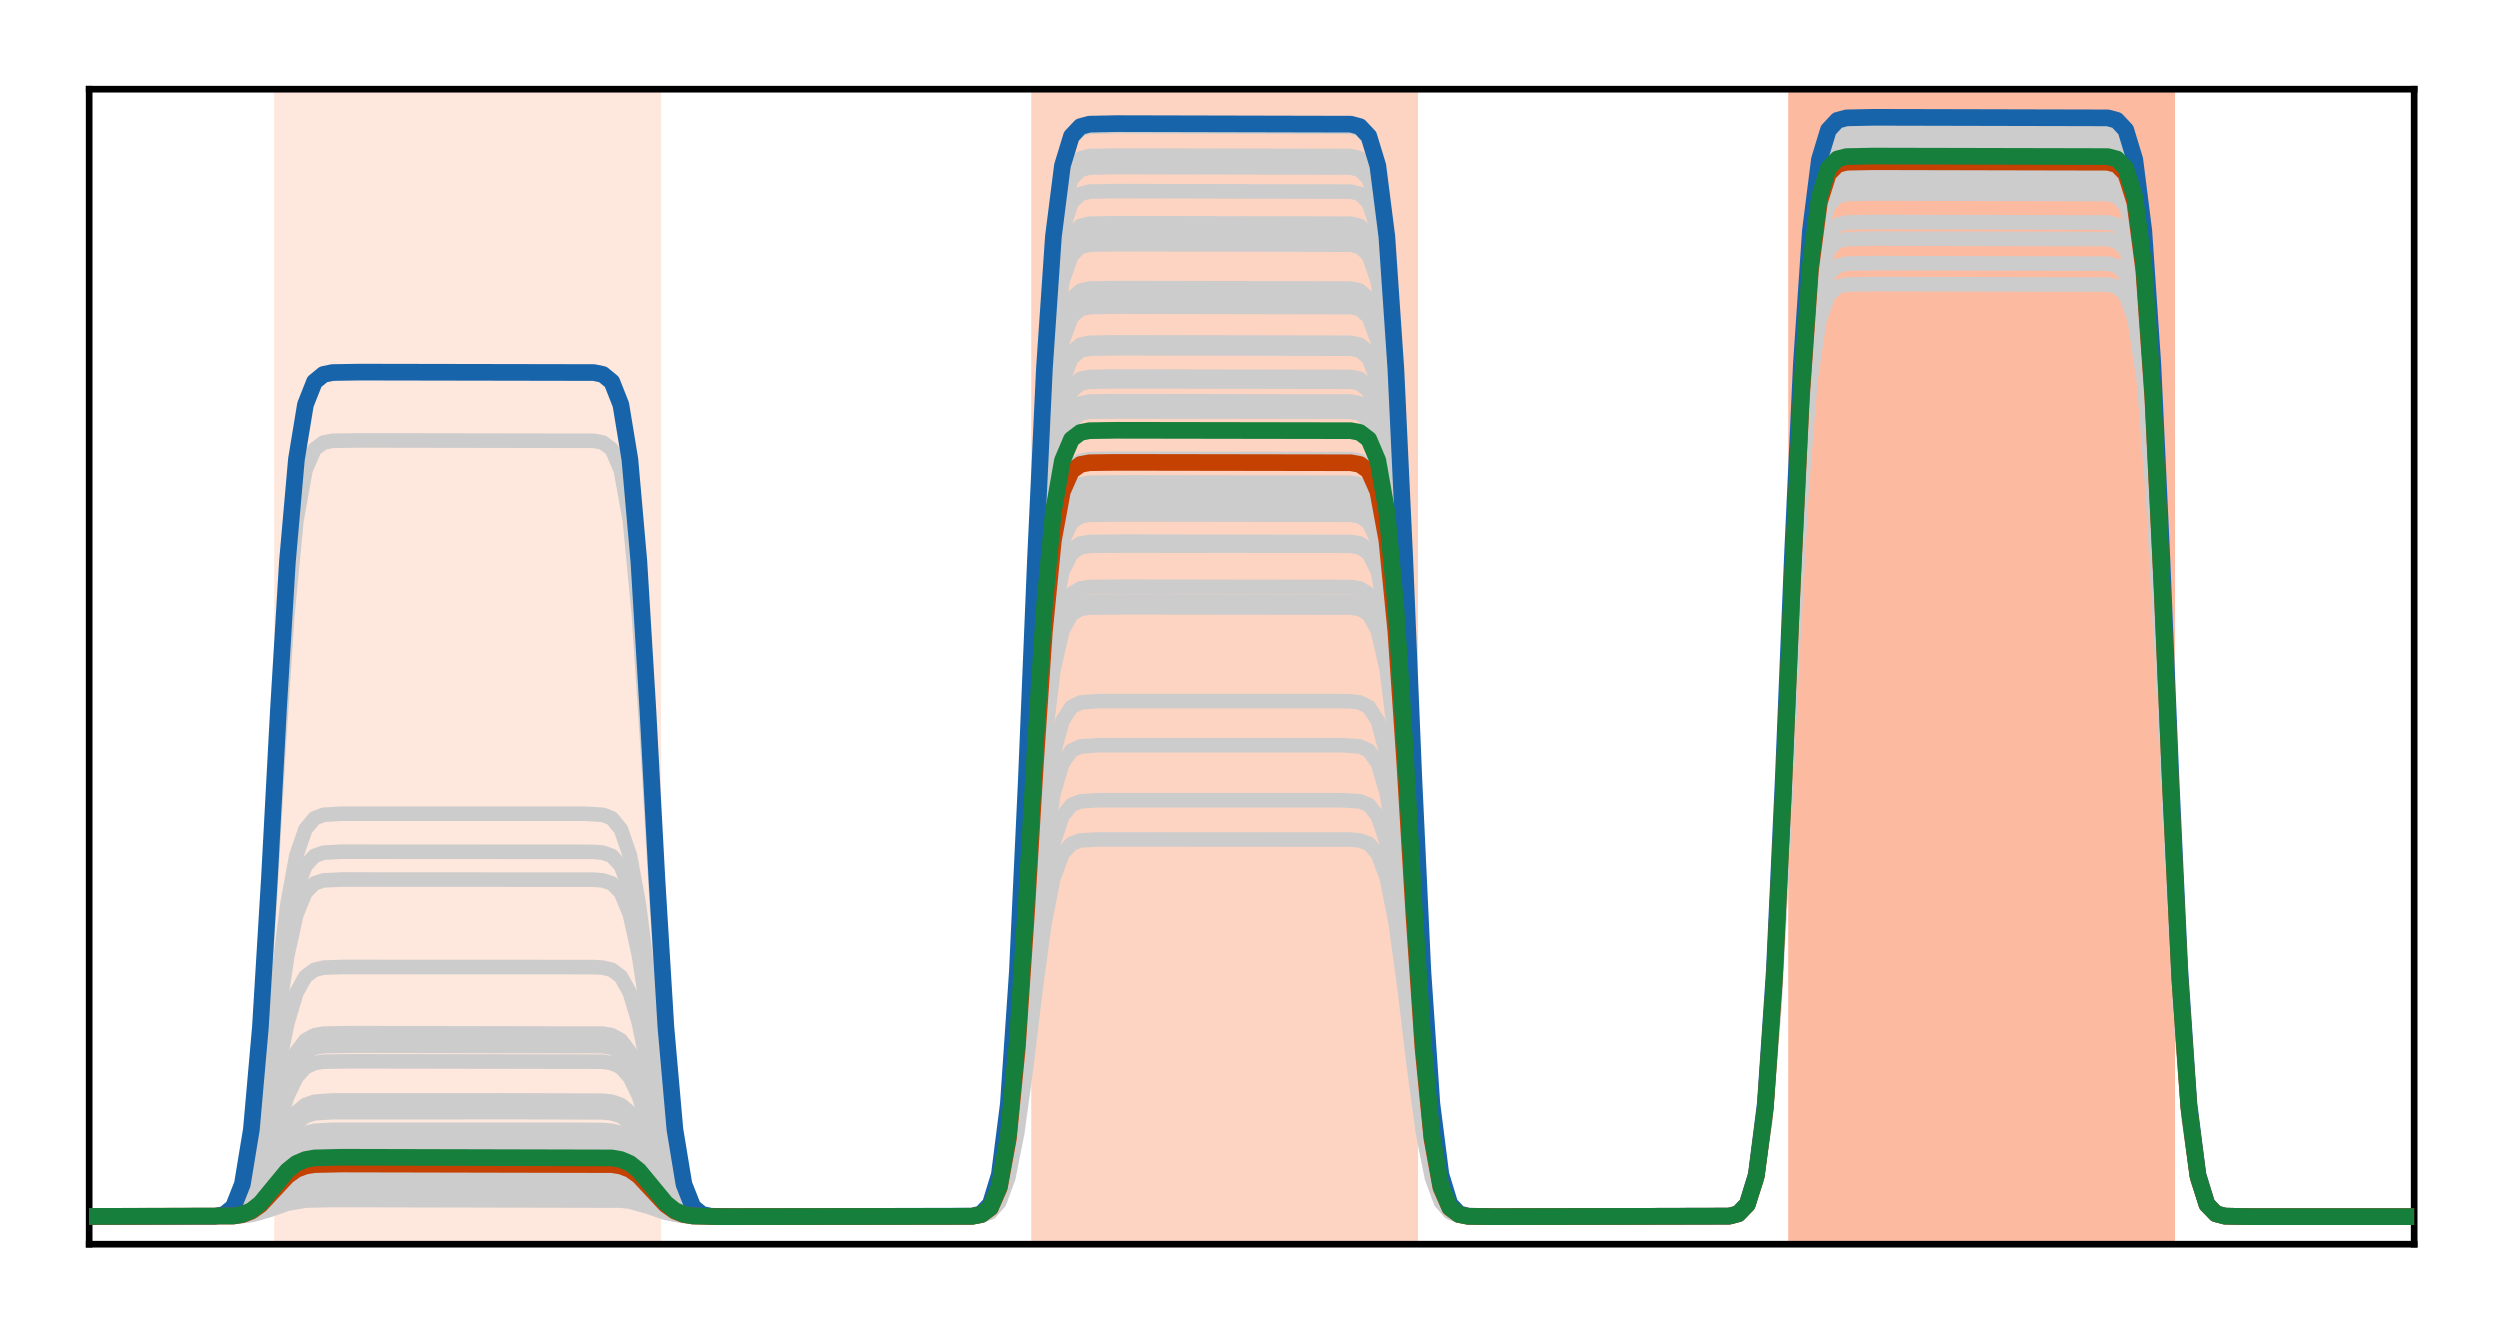 <?xml version="1.0" encoding="utf-8" standalone="no"?>
<!DOCTYPE svg PUBLIC "-//W3C//DTD SVG 1.1//EN"
  "http://www.w3.org/Graphics/SVG/1.1/DTD/svg11.dtd">
<!-- Created with matplotlib (http://matplotlib.org/) -->
<svg height="160pt" version="1.1" viewBox="0 0 300 160" width="300pt" xmlns="http://www.w3.org/2000/svg" xmlns:xlink="http://www.w3.org/1999/xlink">
 <defs>
  <style type="text/css">
*{stroke-linecap:butt;stroke-linejoin:round;}
  </style>
 </defs>
 <g id="figure_1">
  <g id="patch_1">
   <path d="M 0 160 
L 300.4 160 
L 300.4 0 
L 0 0 
z
" style="fill:#ffffff;"/>
  </g>
  <g id="axes_1">
   <g id="patch_2">
    <path d="M 10.7 149.3 
L 289.7 149.3 
L 289.7 10.7 
L 10.7 10.7 
z
" style="fill:#ffffff;"/>
   </g>
   <g id="patch_3">
    <path clip-path="url(#p002adb58af)" d="M 33.409 149.3 
L 33.409 10.7 
L 78.828 10.7 
L 78.828 149.3 
z
" style="fill:#fee7dc;stroke:#fee7dc;stroke-linejoin:miter;"/>
   </g>
   <g id="patch_4">
    <path clip-path="url(#p002adb58af)" d="M 124.247 149.3 
L 124.247 10.7 
L 169.665 10.7 
L 169.665 149.3 
z
" style="fill:#fdd4c2;stroke:#fdd4c2;stroke-linejoin:miter;"/>
   </g>
   <g id="patch_5">
    <path clip-path="url(#p002adb58af)" d="M 215.084 149.3 
L 215.084 10.7 
L 260.502 10.7 
L 260.502 149.3 
z
" style="fill:#fcbba1;stroke:#fcbba1;stroke-linejoin:miter;"/>
   </g>
   <g id="line2d_1">
    <path clip-path="url(#p002adb58af)" d="M -1 146 
L 28.002 145.966 
L 29.084 145.886 
L 30.165 145.694 
L 31.247 145.335 
L 35.572 143.34 
L 37.735 143.068 
L 43.142 143.034 
L 73.421 143.068 
L 74.502 143.148 
L 75.584 143.34 
L 76.665 143.699 
L 80.991 145.694 
L 83.153 145.966 
L 88.56 146 
L 116.677 145.969 
L 117.758 145.832 
L 118.84 145.29 
L 119.921 143.619 
L 121.002 139.613 
L 122.084 132.127 
L 123.165 121.236 
L 124.247 108.894 
L 125.328 98.003 
L 126.409 90.517 
L 127.491 86.51 
L 128.572 84.84 
L 129.653 84.298 
L 131.816 84.134 
L 159.933 84.13 
L 162.095 84.161 
L 163.177 84.298 
L 164.258 84.84 
L 165.34 86.51 
L 166.421 90.517 
L 167.502 98.003 
L 168.584 108.894 
L 169.665 121.236 
L 170.747 132.127 
L 171.828 139.613 
L 172.909 143.619 
L 173.991 145.29 
L 175.072 145.832 
L 177.235 145.996 
L 205.351 146 
L 207.514 145.94 
L 208.595 145.675 
L 209.677 144.629 
L 210.758 141.407 
L 211.84 133.677 
L 212.921 119.236 
L 214.002 98.225 
L 215.084 74.415 
L 216.165 53.404 
L 217.247 38.963 
L 218.328 31.233 
L 219.409 28.011 
L 220.491 26.965 
L 221.572 26.7 
L 224.816 26.64 
L 252.933 26.7 
L 254.014 26.965 
L 255.095 28.011 
L 256.177 31.233 
L 257.258 38.963 
L 258.34 53.404 
L 259.421 74.415 
L 260.502 98.225 
L 261.584 119.236 
L 262.665 133.677 
L 263.747 141.407 
L 264.828 144.629 
L 265.909 145.675 
L 266.991 145.94 
L 270.235 146 
L 301.4 146 
L 301.4 146 
" style="fill:none;stroke:#cccccc;stroke-linecap:square;stroke-width:1.75;"/>
   </g>
   <g id="line2d_2">
    <path clip-path="url(#p002adb58af)" d="M -1 146 
L 25.84 145.978 
L 26.921 145.881 
L 28.002 145.497 
L 29.084 144.315 
L 30.165 141.478 
L 31.247 136.179 
L 32.328 128.469 
L 33.409 119.732 
L 34.491 112.022 
L 35.572 106.723 
L 36.653 103.887 
L 37.735 102.705 
L 38.816 102.321 
L 40.979 102.205 
L 71.258 102.224 
L 72.34 102.321 
L 73.421 102.705 
L 74.502 103.887 
L 75.584 106.723 
L 76.665 112.022 
L 77.747 119.732 
L 78.828 128.469 
L 79.909 136.179 
L 80.991 141.478 
L 82.072 144.315 
L 83.153 145.497 
L 84.235 145.881 
L 86.398 145.997 
L 115.595 145.992 
L 116.677 145.936 
L 117.758 145.656 
L 118.84 144.546 
L 119.921 141.129 
L 121.002 132.93 
L 122.084 117.613 
L 123.165 95.327 
L 124.247 70.074 
L 125.328 47.788 
L 126.409 32.471 
L 127.491 24.272 
L 128.572 20.854 
L 129.653 19.745 
L 130.735 19.464 
L 133.979 19.401 
L 162.095 19.464 
L 163.177 19.745 
L 164.258 20.854 
L 165.34 24.272 
L 166.421 32.471 
L 167.502 47.788 
L 168.584 70.074 
L 169.665 95.327 
L 170.747 117.613 
L 171.828 132.93 
L 172.909 141.129 
L 173.991 144.546 
L 175.072 145.656 
L 176.153 145.936 
L 179.398 146 
L 207.514 145.934 
L 208.595 145.642 
L 209.677 144.49 
L 210.758 140.941 
L 211.84 132.426 
L 212.921 116.519 
L 214.002 93.374 
L 215.084 67.148 
L 216.165 44.003 
L 217.247 28.095 
L 218.328 19.581 
L 219.409 16.031 
L 220.491 14.879 
L 221.572 14.588 
L 224.816 14.522 
L 252.933 14.588 
L 254.014 14.879 
L 255.095 16.031 
L 256.177 19.581 
L 257.258 28.095 
L 258.34 44.003 
L 259.421 67.148 
L 260.502 93.374 
L 261.584 116.519 
L 262.665 132.426 
L 263.747 140.941 
L 264.828 144.49 
L 265.909 145.642 
L 266.991 145.934 
L 270.235 146 
L 301.4 146 
L 301.4 146 
" style="fill:none;stroke:#cccccc;stroke-linecap:square;stroke-width:1.75;"/>
   </g>
   <g id="line2d_3">
    <path clip-path="url(#p002adb58af)" d="M -1 146 
L 26.921 145.949 
L 28.002 145.786 
L 29.084 145.282 
L 30.165 144.075 
L 31.247 141.819 
L 32.328 138.536 
L 33.409 134.817 
L 34.491 131.534 
L 35.572 129.278 
L 36.653 128.071 
L 37.735 127.568 
L 38.816 127.404 
L 42.06 127.353 
L 72.34 127.404 
L 73.421 127.568 
L 74.502 128.071 
L 75.584 129.278 
L 76.665 131.534 
L 77.747 134.817 
L 78.828 138.536 
L 79.909 141.819 
L 80.991 144.075 
L 82.072 145.282 
L 83.153 145.786 
L 84.235 145.949 
L 87.479 146 
L 116.677 145.941 
L 117.758 145.683 
L 118.84 144.66 
L 119.921 141.51 
L 121.002 133.953 
L 122.084 119.834 
L 123.165 99.292 
L 124.247 76.015 
L 125.328 55.473 
L 126.409 41.355 
L 127.491 33.798 
L 128.572 30.648 
L 129.653 29.625 
L 130.735 29.366 
L 133.979 29.307 
L 162.095 29.366 
L 163.177 29.625 
L 164.258 30.648 
L 165.34 33.798 
L 166.421 41.355 
L 167.502 55.473 
L 168.584 76.015 
L 169.665 99.292 
L 170.747 119.834 
L 171.828 133.953 
L 172.909 141.51 
L 173.991 144.66 
L 175.072 145.683 
L 176.153 145.941 
L 179.398 146 
L 207.514 145.934 
L 208.595 145.645 
L 209.677 144.502 
L 210.758 140.982 
L 211.84 132.537 
L 212.921 116.759 
L 214.002 93.802 
L 215.084 67.789 
L 216.165 44.833 
L 217.247 29.055 
L 218.328 20.61 
L 219.409 17.089 
L 220.491 15.946 
L 221.572 15.657 
L 224.816 15.592 
L 252.933 15.657 
L 254.014 15.946 
L 255.095 17.089 
L 256.177 20.61 
L 257.258 29.055 
L 258.34 44.833 
L 259.421 67.789 
L 260.502 93.802 
L 261.584 116.759 
L 262.665 132.537 
L 263.747 140.982 
L 264.828 144.502 
L 265.909 145.645 
L 266.991 145.934 
L 270.235 146 
L 301.4 146 
L 301.4 146 
" style="fill:none;stroke:#cccccc;stroke-linecap:square;stroke-width:1.75;"/>
   </g>
   <g id="line2d_4">
    <path clip-path="url(#p002adb58af)" d="M -1 146 
L 28.002 145.9 
L 29.084 145.665 
L 30.165 145.1 
L 31.247 144.045 
L 32.328 142.51 
L 34.491 139.237 
L 35.572 138.182 
L 36.653 137.617 
L 37.735 137.382 
L 39.898 137.286 
L 71.258 137.286 
L 73.421 137.382 
L 74.502 137.617 
L 75.584 138.182 
L 76.665 139.237 
L 77.747 140.771 
L 79.909 144.045 
L 80.991 145.1 
L 82.072 145.665 
L 83.153 145.9 
L 85.316 145.996 
L 115.595 145.993 
L 116.677 145.95 
L 117.758 145.727 
L 118.84 144.849 
L 119.921 142.143 
L 121.002 135.651 
L 122.084 123.524 
L 123.165 105.878 
L 124.247 85.883 
L 125.328 68.238 
L 126.409 56.11 
L 127.491 49.619 
L 128.572 46.913 
L 129.653 46.034 
L 130.735 45.812 
L 133.979 45.762 
L 162.095 45.812 
L 163.177 46.034 
L 164.258 46.913 
L 165.34 49.619 
L 166.421 56.11 
L 167.502 68.238 
L 168.584 85.883 
L 169.665 105.878 
L 170.747 123.524 
L 171.828 135.651 
L 172.909 142.143 
L 173.991 144.849 
L 175.072 145.727 
L 176.153 145.95 
L 179.398 146 
L 207.514 145.935 
L 208.595 145.651 
L 209.677 144.528 
L 210.758 141.066 
L 211.84 132.763 
L 212.921 117.25 
L 214.002 94.679 
L 215.084 69.103 
L 216.165 46.533 
L 217.247 31.02 
L 218.328 22.717 
L 219.409 19.255 
L 220.491 18.131 
L 221.572 17.847 
L 224.816 17.783 
L 252.933 17.847 
L 254.014 18.131 
L 255.095 19.255 
L 256.177 22.717 
L 257.258 31.02 
L 258.34 46.533 
L 259.421 69.103 
L 260.502 94.679 
L 261.584 117.25 
L 262.665 132.763 
L 263.747 141.066 
L 264.828 144.528 
L 265.909 145.651 
L 266.991 145.935 
L 270.235 146 
L 301.4 146 
L 301.4 146 
" style="fill:none;stroke:#cccccc;stroke-linecap:square;stroke-width:1.75;"/>
   </g>
   <g id="line2d_5">
    <path clip-path="url(#p002adb58af)" d="M -1 146 
L 28.002 145.912 
L 29.084 145.704 
L 30.165 145.206 
L 31.247 144.276 
L 32.328 142.922 
L 34.491 140.034 
L 35.572 139.104 
L 36.653 138.606 
L 37.735 138.398 
L 39.898 138.314 
L 71.258 138.314 
L 73.421 138.398 
L 74.502 138.606 
L 75.584 139.104 
L 76.665 140.034 
L 77.747 141.388 
L 79.909 144.276 
L 80.991 145.206 
L 82.072 145.704 
L 83.153 145.912 
L 85.316 145.996 
L 115.595 145.994 
L 116.677 145.951 
L 117.758 145.737 
L 118.84 144.89 
L 119.921 142.281 
L 121.002 136.022 
L 122.084 124.329 
L 123.165 107.315 
L 124.247 88.036 
L 125.328 71.022 
L 126.409 59.329 
L 127.491 53.07 
L 128.572 50.461 
L 129.653 49.613 
L 130.735 49.399 
L 133.979 49.351 
L 162.095 49.399 
L 163.177 49.613 
L 164.258 50.461 
L 165.34 53.07 
L 166.421 59.329 
L 167.502 71.022 
L 168.584 88.036 
L 169.665 107.315 
L 170.747 124.329 
L 171.828 136.022 
L 172.909 142.281 
L 173.991 144.89 
L 175.072 145.737 
L 176.153 145.951 
L 179.398 146 
L 207.514 145.936 
L 208.595 145.653 
L 209.677 144.534 
L 210.758 141.088 
L 211.84 132.821 
L 212.921 117.377 
L 214.002 94.906 
L 215.084 69.442 
L 216.165 46.971 
L 217.247 31.527 
L 218.328 23.26 
L 219.409 19.814 
L 220.491 18.695 
L 221.572 18.412 
L 224.816 18.348 
L 252.933 18.412 
L 254.014 18.695 
L 255.095 19.814 
L 256.177 23.26 
L 257.258 31.527 
L 258.34 46.971 
L 259.421 69.442 
L 260.502 94.906 
L 261.584 117.377 
L 262.665 132.821 
L 263.747 141.088 
L 264.828 144.534 
L 265.909 145.653 
L 266.991 145.936 
L 270.235 146 
L 301.4 146 
L 301.4 146 
" style="fill:none;stroke:#cccccc;stroke-linecap:square;stroke-width:1.75;"/>
   </g>
   <g id="line2d_6">
    <path clip-path="url(#p002adb58af)" d="M -1 146 
L 28.002 145.945 
L 29.084 145.817 
L 30.165 145.509 
L 31.247 144.935 
L 34.491 142.314 
L 35.572 141.739 
L 36.653 141.431 
L 38.816 141.261 
L 50.712 141.248 
L 73.421 141.303 
L 74.502 141.431 
L 75.584 141.739 
L 76.665 142.314 
L 79.909 144.935 
L 80.991 145.509 
L 82.072 145.817 
L 84.235 145.987 
L 96.13 146 
L 116.677 145.959 
L 117.758 145.781 
L 118.84 145.075 
L 119.921 142.9 
L 121.002 137.683 
L 122.084 127.937 
L 123.165 113.756 
L 124.247 97.686 
L 125.328 83.505 
L 126.409 73.759 
L 127.491 68.542 
L 128.572 66.367 
L 129.653 65.661 
L 130.735 65.483 
L 135.06 65.442 
L 162.095 65.483 
L 163.177 65.661 
L 164.258 66.367 
L 165.34 68.542 
L 166.421 73.759 
L 167.502 83.505 
L 168.584 97.686 
L 169.665 113.756 
L 170.747 127.937 
L 171.828 137.683 
L 172.909 142.9 
L 173.991 145.075 
L 175.072 145.781 
L 176.153 145.959 
L 180.479 146 
L 207.514 145.937 
L 208.595 145.661 
L 209.677 144.569 
L 210.758 141.206 
L 211.84 133.138 
L 212.921 118.065 
L 214.002 96.134 
L 215.084 71.283 
L 216.165 49.352 
L 217.247 34.279 
L 218.328 26.211 
L 219.409 22.848 
L 220.491 21.756 
L 221.572 21.48 
L 224.816 21.417 
L 252.933 21.48 
L 254.014 21.756 
L 255.095 22.848 
L 256.177 26.211 
L 257.258 34.279 
L 258.34 49.352 
L 259.421 71.283 
L 260.502 96.134 
L 261.584 118.065 
L 262.665 133.138 
L 263.747 141.206 
L 264.828 144.569 
L 265.909 145.661 
L 266.991 145.937 
L 270.235 146 
L 301.4 146 
L 301.4 146 
" style="fill:none;stroke:#cccccc;stroke-linecap:square;stroke-width:1.75;"/>
   </g>
   <g id="line2d_7">
    <path clip-path="url(#p002adb58af)" d="M -1 146 
L 26.921 145.965 
L 28.002 145.853 
L 29.084 145.509 
L 30.165 144.682 
L 31.247 143.138 
L 32.328 140.891 
L 33.409 138.345 
L 34.491 136.098 
L 35.572 134.553 
L 36.653 133.727 
L 37.735 133.382 
L 39.898 133.242 
L 62.607 133.236 
L 72.34 133.27 
L 73.421 133.382 
L 74.502 133.727 
L 75.584 134.553 
L 76.665 136.098 
L 77.747 138.345 
L 78.828 140.891 
L 79.909 143.138 
L 80.991 144.682 
L 82.072 145.509 
L 83.153 145.853 
L 85.316 145.994 
L 108.026 146 
L 116.677 145.945 
L 117.758 145.702 
L 118.84 144.742 
L 119.921 141.784 
L 121.002 134.687 
L 122.084 121.43 
L 123.165 102.141 
L 124.247 80.283 
L 125.328 60.994 
L 126.409 47.736 
L 127.491 40.64 
L 128.572 37.682 
L 129.653 36.722 
L 130.735 36.479 
L 133.979 36.424 
L 162.095 36.479 
L 163.177 36.722 
L 164.258 37.682 
L 165.34 40.64 
L 166.421 47.736 
L 167.502 60.994 
L 168.584 80.283 
L 169.665 102.141 
L 170.747 121.43 
L 171.828 134.687 
L 172.909 141.784 
L 173.991 144.742 
L 175.072 145.702 
L 176.153 145.945 
L 179.398 146 
L 207.514 145.935 
L 208.595 145.648 
L 209.677 144.513 
L 210.758 141.016 
L 211.84 132.627 
L 212.921 116.955 
L 214.002 94.153 
L 215.084 68.314 
L 216.165 45.512 
L 217.247 29.84 
L 218.328 21.451 
L 219.409 17.954 
L 220.491 16.819 
L 221.572 16.532 
L 224.816 16.467 
L 252.933 16.532 
L 254.014 16.819 
L 255.095 17.954 
L 256.177 21.451 
L 257.258 29.84 
L 258.34 45.512 
L 259.421 68.314 
L 260.502 94.153 
L 261.584 116.955 
L 262.665 132.627 
L 263.747 141.016 
L 264.828 144.513 
L 265.909 145.648 
L 266.991 145.935 
L 270.235 146 
L 301.4 146 
L 301.4 146 
" style="fill:none;stroke:#cccccc;stroke-linecap:square;stroke-width:1.75;"/>
   </g>
   <g id="line2d_8">
    <path clip-path="url(#p002adb58af)" d="M -1 146 
L 28.002 145.938 
L 29.084 145.793 
L 30.165 145.444 
L 31.247 144.793 
L 34.491 141.823 
L 35.572 141.172 
L 36.653 140.823 
L 38.816 140.631 
L 49.63 140.616 
L 73.421 140.678 
L 74.502 140.823 
L 75.584 141.172 
L 76.665 141.823 
L 79.909 144.793 
L 80.991 145.444 
L 82.072 145.793 
L 84.235 145.985 
L 95.049 146 
L 116.677 145.957 
L 117.758 145.769 
L 118.84 145.023 
L 119.921 142.726 
L 121.002 137.217 
L 122.084 126.924 
L 123.165 111.949 
L 124.247 94.979 
L 125.328 80.003 
L 126.409 69.71 
L 127.491 64.201 
L 128.572 61.904 
L 129.653 61.159 
L 130.735 60.97 
L 135.06 60.927 
L 162.095 60.97 
L 163.177 61.159 
L 164.258 61.904 
L 165.34 64.201 
L 166.421 69.71 
L 167.502 80.003 
L 168.584 94.979 
L 169.665 111.949 
L 170.747 126.924 
L 171.828 137.217 
L 172.909 142.726 
L 173.991 145.023 
L 175.072 145.769 
L 176.153 145.957 
L 180.479 146 
L 207.514 145.937 
L 208.595 145.659 
L 209.677 144.558 
L 210.758 141.169 
L 211.84 133.039 
L 212.921 117.849 
L 214.002 95.749 
L 215.084 70.706 
L 216.165 48.605 
L 217.247 33.416 
L 218.328 25.285 
L 219.409 21.896 
L 220.491 20.796 
L 221.572 20.518 
L 224.816 20.454 
L 252.933 20.518 
L 254.014 20.796 
L 255.095 21.896 
L 256.177 25.285 
L 257.258 33.416 
L 258.34 48.605 
L 259.421 70.706 
L 260.502 95.749 
L 261.584 117.849 
L 262.665 133.039 
L 263.747 141.169 
L 264.828 144.558 
L 265.909 145.659 
L 266.991 145.937 
L 270.235 146 
L 301.4 146 
L 301.4 146 
" style="fill:none;stroke:#cccccc;stroke-linecap:square;stroke-width:1.75;"/>
   </g>
   <g id="line2d_9">
    <path clip-path="url(#p002adb58af)" d="M -1 146 
L 28.002 145.939 
L 29.084 145.794 
L 30.165 145.449 
L 31.247 144.802 
L 34.491 141.856 
L 35.572 141.21 
L 36.653 140.864 
L 38.816 140.673 
L 49.63 140.658 
L 73.421 140.72 
L 74.502 140.864 
L 75.584 141.21 
L 76.665 141.856 
L 79.909 144.802 
L 80.991 145.449 
L 82.072 145.794 
L 84.235 145.985 
L 95.049 146 
L 116.677 145.957 
L 117.758 145.769 
L 118.84 145.026 
L 119.921 142.737 
L 121.002 137.246 
L 122.084 126.987 
L 123.165 112.061 
L 124.247 95.147 
L 125.328 80.22 
L 126.409 69.961 
L 127.491 64.47 
L 128.572 62.181 
L 129.653 61.438 
L 130.735 61.25 
L 135.06 61.208 
L 162.095 61.25 
L 163.177 61.438 
L 164.258 62.181 
L 165.34 64.47 
L 166.421 69.961 
L 167.502 80.22 
L 168.584 95.147 
L 169.665 112.061 
L 170.747 126.987 
L 171.828 137.246 
L 172.909 142.737 
L 173.991 145.026 
L 175.072 145.769 
L 176.153 145.957 
L 180.479 146 
L 207.514 145.937 
L 208.595 145.659 
L 209.677 144.559 
L 210.758 141.171 
L 211.84 133.045 
L 212.921 117.862 
L 214.002 95.772 
L 215.084 70.74 
L 216.165 48.649 
L 217.247 33.467 
L 218.328 25.34 
L 219.409 21.953 
L 220.491 20.853 
L 221.572 20.575 
L 224.816 20.512 
L 252.933 20.575 
L 254.014 20.853 
L 255.095 21.953 
L 256.177 25.34 
L 257.258 33.467 
L 258.34 48.649 
L 259.421 70.74 
L 260.502 95.772 
L 261.584 117.862 
L 262.665 133.045 
L 263.747 141.171 
L 264.828 144.559 
L 265.909 145.659 
L 266.991 145.937 
L 270.235 146 
L 301.4 146 
L 301.4 146 
" style="fill:none;stroke:#cccccc;stroke-linecap:square;stroke-width:1.75;"/>
   </g>
   <g id="line2d_10">
    <path clip-path="url(#p002adb58af)" d="M -1 146 
L 26.921 145.89 
L 28.002 145.535 
L 29.084 144.443 
L 30.165 141.823 
L 31.247 136.927 
L 32.328 129.805 
L 33.409 121.734 
L 34.491 114.611 
L 35.572 109.716 
L 36.653 107.095 
L 37.735 106.003 
L 38.816 105.648 
L 40.979 105.541 
L 71.258 105.559 
L 72.34 105.648 
L 73.421 106.003 
L 74.502 107.095 
L 75.584 109.716 
L 76.665 114.611 
L 77.747 121.734 
L 78.828 129.805 
L 79.909 136.927 
L 80.991 141.823 
L 82.072 144.443 
L 83.153 145.535 
L 84.235 145.89 
L 86.398 145.997 
L 115.595 145.992 
L 116.677 145.937 
L 117.758 145.657 
L 118.84 144.554 
L 119.921 141.153 
L 121.002 132.996 
L 122.084 117.757 
L 123.165 95.584 
L 124.247 70.459 
L 125.328 48.286 
L 126.409 33.047 
L 127.491 24.89 
L 128.572 21.49 
L 129.653 20.386 
L 130.735 20.107 
L 133.979 20.043 
L 162.095 20.107 
L 163.177 20.386 
L 164.258 21.49 
L 165.34 24.89 
L 166.421 33.047 
L 167.502 48.286 
L 168.584 70.459 
L 169.665 95.584 
L 170.747 117.757 
L 171.828 132.996 
L 172.909 141.153 
L 173.991 144.554 
L 175.072 145.657 
L 176.153 145.937 
L 179.398 146 
L 207.514 145.934 
L 208.595 145.643 
L 209.677 144.491 
L 210.758 140.943 
L 211.84 132.433 
L 212.921 116.534 
L 214.002 93.4 
L 215.084 67.186 
L 216.165 44.053 
L 217.247 28.153 
L 218.328 19.643 
L 219.409 16.095 
L 220.491 14.944 
L 221.572 14.653 
L 224.816 14.586 
L 252.933 14.653 
L 254.014 14.944 
L 255.095 16.095 
L 256.177 19.643 
L 257.258 28.153 
L 258.34 44.053 
L 259.421 67.186 
L 260.502 93.4 
L 261.584 116.534 
L 262.665 132.433 
L 263.747 140.943 
L 264.828 144.491 
L 265.909 145.643 
L 266.991 145.934 
L 270.235 146 
L 301.4 146 
L 301.4 146 
" style="fill:none;stroke:#cccccc;stroke-linecap:square;stroke-width:1.75;"/>
   </g>
   <g id="line2d_11">
    <path clip-path="url(#p002adb58af)" d="M -1 146 
L 29.084 145.899 
L 30.165 145.73 
L 31.247 145.414 
L 35.572 143.655 
L 37.735 143.415 
L 44.223 143.385 
L 74.502 143.485 
L 75.584 143.655 
L 76.665 143.971 
L 80.991 145.73 
L 83.153 145.97 
L 89.642 146 
L 116.677 145.972 
L 117.758 145.846 
L 118.84 145.35 
L 119.921 143.823 
L 121.002 140.159 
L 122.084 133.313 
L 123.165 123.354 
L 124.247 112.067 
L 125.328 102.108 
L 126.409 95.262 
L 127.491 91.598 
L 128.572 90.071 
L 129.653 89.575 
L 131.816 89.425 
L 161.014 89.425 
L 163.177 89.575 
L 164.258 90.071 
L 165.34 91.598 
L 166.421 95.262 
L 167.502 102.108 
L 168.584 112.067 
L 169.665 123.354 
L 170.747 133.313 
L 171.828 140.159 
L 172.909 143.823 
L 173.991 145.35 
L 175.072 145.846 
L 177.235 145.996 
L 206.433 145.992 
L 207.514 145.941 
L 208.595 145.681 
L 209.677 144.652 
L 210.758 141.484 
L 211.84 133.883 
L 212.921 119.682 
L 214.002 99.021 
L 215.084 75.608 
L 216.165 54.947 
L 217.247 40.747 
L 218.328 33.146 
L 219.409 29.977 
L 220.491 28.948 
L 221.572 28.688 
L 224.816 28.629 
L 252.933 28.688 
L 254.014 28.948 
L 255.095 29.977 
L 256.177 33.146 
L 257.258 40.747 
L 258.34 54.947 
L 259.421 75.608 
L 260.502 99.021 
L 261.584 119.682 
L 262.665 133.883 
L 263.747 141.484 
L 264.828 144.652 
L 265.909 145.681 
L 266.991 145.941 
L 270.235 146 
L 301.4 146 
L 301.4 146 
" style="fill:none;stroke:#cccccc;stroke-linecap:square;stroke-width:1.75;"/>
   </g>
   <g id="line2d_12">
    <path clip-path="url(#p002adb58af)" d="M -1 146 
L 26.921 145.963 
L 28.002 145.843 
L 29.084 145.475 
L 30.165 144.591 
L 31.247 142.94 
L 32.328 140.537 
L 33.409 137.814 
L 34.491 135.412 
L 35.572 133.76 
L 36.653 132.876 
L 37.735 132.508 
L 39.898 132.358 
L 60.444 132.351 
L 72.34 132.388 
L 73.421 132.508 
L 74.502 132.876 
L 75.584 133.76 
L 76.665 135.412 
L 77.747 137.814 
L 78.828 140.537 
L 79.909 142.94 
L 80.991 144.591 
L 82.072 145.475 
L 83.153 145.843 
L 85.316 145.993 
L 105.863 146 
L 116.677 145.944 
L 117.758 145.698 
L 118.84 144.726 
L 119.921 141.729 
L 121.002 134.542 
L 122.084 121.115 
L 123.165 101.577 
L 124.247 79.439 
L 125.328 59.902 
L 126.409 46.474 
L 127.491 39.287 
L 128.572 36.291 
L 129.653 35.318 
L 130.735 35.072 
L 133.979 35.016 
L 162.095 35.072 
L 163.177 35.318 
L 164.258 36.291 
L 165.34 39.287 
L 166.421 46.474 
L 167.502 59.902 
L 168.584 79.439 
L 169.665 101.577 
L 170.747 121.115 
L 171.828 134.542 
L 172.909 141.729 
L 173.991 144.726 
L 175.072 145.698 
L 176.153 145.944 
L 179.398 146 
L 207.514 145.935 
L 208.595 145.647 
L 209.677 144.51 
L 210.758 141.009 
L 211.84 132.608 
L 212.921 116.915 
L 214.002 94.08 
L 215.084 68.206 
L 216.165 45.371 
L 217.247 29.677 
L 218.328 21.277 
L 219.409 17.775 
L 220.491 16.639 
L 221.572 16.351 
L 224.816 16.286 
L 252.933 16.351 
L 254.014 16.639 
L 255.095 17.775 
L 256.177 21.277 
L 257.258 29.677 
L 258.34 45.371 
L 259.421 68.206 
L 260.502 94.08 
L 261.584 116.915 
L 262.665 132.608 
L 263.747 141.009 
L 264.828 144.51 
L 265.909 145.647 
L 266.991 145.935 
L 270.235 146 
L 301.4 146 
L 301.4 146 
" style="fill:none;stroke:#cccccc;stroke-linecap:square;stroke-width:1.75;"/>
   </g>
   <g id="line2d_13">
    <path clip-path="url(#p002adb58af)" d="M -1 146 
L 25.84 145.976 
L 26.921 145.869 
L 28.002 145.445 
L 29.084 144.139 
L 30.165 141.008 
L 31.247 135.157 
L 32.328 126.645 
L 33.409 116.999 
L 34.491 108.486 
L 35.572 102.635 
L 36.653 99.504 
L 37.735 98.198 
L 38.816 97.775 
L 40.979 97.646 
L 70.177 97.646 
L 72.34 97.775 
L 73.421 98.198 
L 74.502 99.504 
L 75.584 102.635 
L 76.665 108.486 
L 77.747 116.999 
L 78.828 126.645 
L 79.909 135.157 
L 80.991 141.008 
L 82.072 144.139 
L 83.153 145.445 
L 84.235 145.869 
L 86.398 145.997 
L 115.595 145.991 
L 116.677 145.936 
L 117.758 145.654 
L 118.84 144.538 
L 119.921 141.1 
L 121.002 132.853 
L 122.084 117.447 
L 123.165 95.031 
L 124.247 69.629 
L 125.328 47.213 
L 126.409 31.806 
L 127.491 23.56 
L 128.572 20.122 
L 129.653 19.006 
L 130.735 18.724 
L 133.979 18.66 
L 162.095 18.724 
L 163.177 19.006 
L 164.258 20.122 
L 165.34 23.56 
L 166.421 31.806 
L 167.502 47.213 
L 168.584 69.629 
L 169.665 95.031 
L 170.747 117.447 
L 171.828 132.853 
L 172.909 141.1 
L 173.991 144.538 
L 175.072 145.654 
L 176.153 145.936 
L 179.398 146 
L 207.514 145.934 
L 208.595 145.642 
L 209.677 144.489 
L 210.758 140.938 
L 211.84 132.419 
L 212.921 116.502 
L 214.002 93.345 
L 215.084 67.103 
L 216.165 43.945 
L 217.247 28.029 
L 218.328 19.51 
L 219.409 15.958 
L 220.491 14.805 
L 221.572 14.514 
L 224.816 14.448 
L 252.933 14.514 
L 254.014 14.805 
L 255.095 15.958 
L 256.177 19.51 
L 257.258 28.029 
L 258.34 43.945 
L 259.421 67.103 
L 260.502 93.345 
L 261.584 116.502 
L 262.665 132.419 
L 263.747 140.938 
L 264.828 144.489 
L 265.909 145.642 
L 266.991 145.934 
L 270.235 146 
L 301.4 146 
L 301.4 146 
" style="fill:none;stroke:#cccccc;stroke-linecap:square;stroke-width:1.75;"/>
   </g>
   <g id="line2d_14">
    <path clip-path="url(#p002adb58af)" d="M -1 146 
L 26.921 145.944 
L 28.002 145.764 
L 29.084 145.21 
L 30.165 143.882 
L 31.247 141.399 
L 32.328 137.787 
L 33.409 133.694 
L 34.491 130.082 
L 35.572 127.6 
L 36.653 126.271 
L 37.735 125.717 
L 38.816 125.538 
L 42.06 125.482 
L 72.34 125.538 
L 73.421 125.717 
L 74.502 126.271 
L 75.584 127.6 
L 76.665 130.082 
L 77.747 133.694 
L 78.828 137.787 
L 79.909 141.399 
L 80.991 143.882 
L 82.072 145.21 
L 83.153 145.764 
L 84.235 145.944 
L 87.479 146 
L 116.677 145.941 
L 117.758 145.679 
L 118.84 144.643 
L 119.921 141.452 
L 121.002 133.799 
L 122.084 119.5 
L 123.165 98.695 
L 124.247 75.12 
L 125.328 54.316 
L 126.409 40.017 
L 127.491 32.363 
L 128.572 29.173 
L 129.653 28.137 
L 130.735 27.875 
L 133.979 27.815 
L 162.095 27.875 
L 163.177 28.137 
L 164.258 29.173 
L 165.34 32.363 
L 166.421 40.017 
L 167.502 54.316 
L 168.584 75.12 
L 169.665 98.695 
L 170.747 119.5 
L 171.828 133.799 
L 172.909 141.452 
L 173.991 144.643 
L 175.072 145.679 
L 176.153 145.941 
L 179.398 146 
L 207.514 145.934 
L 208.595 145.645 
L 209.677 144.5 
L 210.758 140.975 
L 211.84 132.519 
L 212.921 116.72 
L 214.002 93.734 
L 215.084 67.686 
L 216.165 44.7 
L 217.247 28.901 
L 218.328 20.445 
L 219.409 16.92 
L 220.491 15.775 
L 221.572 15.486 
L 224.816 15.42 
L 252.933 15.486 
L 254.014 15.775 
L 255.095 16.92 
L 256.177 20.445 
L 257.258 28.901 
L 258.34 44.7 
L 259.421 67.686 
L 260.502 93.734 
L 261.584 116.72 
L 262.665 132.519 
L 263.747 140.975 
L 264.828 144.5 
L 265.909 145.645 
L 266.991 145.934 
L 270.235 146 
L 301.4 146 
L 301.4 146 
" style="fill:none;stroke:#cccccc;stroke-linecap:square;stroke-width:1.75;"/>
   </g>
   <g id="line2d_15">
    <path clip-path="url(#p002adb58af)" d="M -1 146 
L 28.002 145.912 
L 29.084 145.704 
L 30.165 145.206 
L 31.247 144.275 
L 32.328 142.921 
L 34.491 140.033 
L 35.572 139.103 
L 36.653 138.605 
L 37.735 138.397 
L 39.898 138.313 
L 71.258 138.313 
L 73.421 138.397 
L 74.502 138.605 
L 75.584 139.103 
L 76.665 140.033 
L 77.747 141.387 
L 79.909 144.275 
L 80.991 145.206 
L 82.072 145.704 
L 83.153 145.912 
L 85.316 145.996 
L 115.595 145.994 
L 116.677 145.951 
L 117.758 145.737 
L 118.84 144.89 
L 119.921 142.281 
L 121.002 136.021 
L 122.084 124.327 
L 123.165 107.313 
L 124.247 88.033 
L 125.328 71.018 
L 126.409 59.324 
L 127.491 53.065 
L 128.572 50.455 
L 129.653 49.608 
L 130.735 49.394 
L 133.979 49.345 
L 162.095 49.394 
L 163.177 49.608 
L 164.258 50.455 
L 165.34 53.065 
L 166.421 59.324 
L 167.502 71.018 
L 168.584 88.033 
L 169.665 107.313 
L 170.747 124.327 
L 171.828 136.021 
L 172.909 142.281 
L 173.991 144.89 
L 175.072 145.737 
L 176.153 145.951 
L 179.398 146 
L 207.514 145.936 
L 208.595 145.653 
L 209.677 144.534 
L 210.758 141.088 
L 211.84 132.821 
L 212.921 117.377 
L 214.002 94.905 
L 215.084 69.442 
L 216.165 46.971 
L 217.247 31.526 
L 218.328 23.259 
L 219.409 19.813 
L 220.491 18.694 
L 221.572 18.412 
L 224.816 18.347 
L 252.933 18.412 
L 254.014 18.694 
L 255.095 19.813 
L 256.177 23.259 
L 257.258 31.526 
L 258.34 46.971 
L 259.421 69.442 
L 260.502 94.905 
L 261.584 117.377 
L 262.665 132.821 
L 263.747 141.088 
L 264.828 144.534 
L 265.909 145.653 
L 266.991 145.936 
L 270.235 146 
L 301.4 146 
L 301.4 146 
" style="fill:none;stroke:#cccccc;stroke-linecap:square;stroke-width:1.75;"/>
   </g>
   <g id="line2d_16">
    <path clip-path="url(#p002adb58af)" d="M -1 146 
L 29.084 145.914 
L 30.165 145.769 
L 31.247 145.498 
L 35.572 143.992 
L 37.735 143.786 
L 44.223 143.761 
L 74.502 143.847 
L 75.584 143.992 
L 76.665 144.263 
L 80.991 145.769 
L 83.153 145.974 
L 89.642 146 
L 116.677 145.975 
L 117.758 145.864 
L 118.84 145.426 
L 119.921 144.077 
L 121.002 140.84 
L 122.084 134.794 
L 123.165 125.996 
L 124.247 116.027 
L 125.328 107.229 
L 126.409 101.183 
L 127.491 97.946 
L 128.572 96.597 
L 129.653 96.159 
L 131.816 96.027 
L 161.014 96.027 
L 163.177 96.159 
L 164.258 96.597 
L 165.34 97.946 
L 166.421 101.183 
L 167.502 107.229 
L 168.584 116.027 
L 169.665 125.996 
L 170.747 134.794 
L 171.828 140.84 
L 172.909 144.077 
L 173.991 145.426 
L 175.072 145.864 
L 177.235 145.997 
L 206.433 145.992 
L 207.514 145.942 
L 208.595 145.689 
L 209.677 144.686 
L 210.758 141.597 
L 211.84 134.187 
L 212.921 120.344 
L 214.002 100.202 
L 215.084 77.379 
L 216.165 57.237 
L 217.247 43.394 
L 218.328 35.984 
L 219.409 32.895 
L 220.491 31.892 
L 221.572 31.639 
L 224.816 31.581 
L 252.933 31.639 
L 254.014 31.892 
L 255.095 32.895 
L 256.177 35.984 
L 257.258 43.394 
L 258.34 57.237 
L 259.421 77.379 
L 260.502 100.202 
L 261.584 120.344 
L 262.665 134.187 
L 263.747 141.597 
L 264.828 144.686 
L 265.909 145.689 
L 266.991 145.942 
L 270.235 146 
L 301.4 146 
L 301.4 146 
" style="fill:none;stroke:#cccccc;stroke-linecap:square;stroke-width:1.75;"/>
   </g>
   <g id="line2d_17">
    <path clip-path="url(#p002adb58af)" d="M -1 146 
L 28.002 145.933 
L 29.084 145.776 
L 30.165 145.4 
L 31.247 144.698 
L 34.491 141.494 
L 35.572 140.791 
L 36.653 140.415 
L 38.816 140.207 
L 48.549 140.191 
L 73.421 140.258 
L 74.502 140.415 
L 75.584 140.791 
L 76.665 141.494 
L 79.909 144.698 
L 80.991 145.4 
L 82.072 145.776 
L 84.235 145.984 
L 93.967 146 
L 116.677 145.956 
L 117.758 145.762 
L 118.84 144.993 
L 119.921 142.625 
L 121.002 136.946 
L 122.084 126.335 
L 123.165 110.896 
L 124.247 93.401 
L 125.328 77.962 
L 126.409 67.351 
L 127.491 61.672 
L 128.572 59.304 
L 129.653 58.535 
L 130.735 58.341 
L 135.06 58.297 
L 162.095 58.341 
L 163.177 58.535 
L 164.258 59.304 
L 165.34 61.672 
L 166.421 67.351 
L 167.502 77.962 
L 168.584 93.401 
L 169.665 110.896 
L 170.747 126.335 
L 171.828 136.946 
L 172.909 142.625 
L 173.991 144.993 
L 175.072 145.762 
L 176.153 145.956 
L 180.479 146 
L 207.514 145.937 
L 208.595 145.657 
L 209.677 144.552 
L 210.758 141.149 
L 211.84 132.985 
L 212.921 117.732 
L 214.002 95.54 
L 215.084 70.393 
L 216.165 48.201 
L 217.247 32.948 
L 218.328 24.784 
L 219.409 21.381 
L 220.491 20.276 
L 221.572 19.997 
L 224.816 19.933 
L 252.933 19.997 
L 254.014 20.276 
L 255.095 21.381 
L 256.177 24.784 
L 257.258 32.948 
L 258.34 48.201 
L 259.421 70.393 
L 260.502 95.54 
L 261.584 117.732 
L 262.665 132.985 
L 263.747 141.149 
L 264.828 144.552 
L 265.909 145.657 
L 266.991 145.937 
L 270.235 146 
L 301.4 146 
L 301.4 146 
" style="fill:none;stroke:#cccccc;stroke-linecap:square;stroke-width:1.75;"/>
   </g>
   <g id="line2d_18">
    <path clip-path="url(#p002adb58af)" d="M -1 146 
L 26.921 145.972 
L 28.002 145.88 
L 29.084 145.599 
L 30.165 144.923 
L 31.247 143.661 
L 32.328 141.825 
L 33.409 139.744 
L 34.491 137.908 
L 35.572 136.645 
L 36.653 135.97 
L 37.735 135.688 
L 39.898 135.574 
L 66.933 135.569 
L 72.34 135.597 
L 73.421 135.688 
L 74.502 135.97 
L 75.584 136.645 
L 76.665 137.908 
L 77.747 139.744 
L 78.828 141.825 
L 79.909 143.661 
L 80.991 144.923 
L 82.072 145.599 
L 83.153 145.88 
L 85.316 145.995 
L 112.351 146 
L 116.677 145.947 
L 117.758 145.715 
L 118.84 144.795 
L 119.921 141.963 
L 121.002 135.168 
L 122.084 122.474 
L 123.165 104.004 
L 124.247 83.075 
L 125.328 64.605 
L 126.409 51.911 
L 127.491 45.116 
L 128.572 42.283 
L 129.653 41.364 
L 130.735 41.131 
L 133.979 41.079 
L 162.095 41.131 
L 163.177 41.364 
L 164.258 42.283 
L 165.34 45.116 
L 166.421 51.911 
L 167.502 64.605 
L 168.584 83.075 
L 169.665 104.004 
L 170.747 122.474 
L 171.828 135.168 
L 172.909 141.963 
L 173.991 144.795 
L 175.072 145.715 
L 176.153 145.947 
L 179.398 146 
L 207.514 145.935 
L 208.595 145.649 
L 209.677 144.52 
L 210.758 141.04 
L 211.84 132.692 
L 212.921 117.096 
L 214.002 94.405 
L 215.084 68.692 
L 216.165 46 
L 217.247 30.405 
L 218.328 22.057 
L 219.409 18.577 
L 220.491 17.447 
L 221.572 17.162 
L 224.816 17.097 
L 252.933 17.162 
L 254.014 17.447 
L 255.095 18.577 
L 256.177 22.057 
L 257.258 30.405 
L 258.34 46 
L 259.421 68.692 
L 260.502 94.405 
L 261.584 117.096 
L 262.665 132.692 
L 263.747 141.04 
L 264.828 144.52 
L 265.909 145.649 
L 266.991 145.935 
L 270.235 146 
L 301.4 146 
L 301.4 146 
" style="fill:none;stroke:#cccccc;stroke-linecap:square;stroke-width:1.75;"/>
   </g>
   <g id="line2d_19">
    <path clip-path="url(#p002adb58af)" d="M -1 146 
L 28.002 145.952 
L 29.084 145.84 
L 30.165 145.57 
L 31.247 145.066 
L 35.572 142.263 
L 36.653 141.993 
L 38.816 141.844 
L 52.874 141.832 
L 73.421 141.88 
L 74.502 141.993 
L 75.584 142.263 
L 76.665 142.767 
L 80.991 145.57 
L 82.072 145.84 
L 84.235 145.989 
L 98.293 146 
L 116.677 145.962 
L 117.758 145.794 
L 118.84 145.132 
L 119.921 143.091 
L 121.002 138.196 
L 122.084 129.049 
L 123.165 115.742 
L 124.247 100.663 
L 125.328 87.355 
L 126.409 78.209 
L 127.491 73.313 
L 128.572 71.273 
L 129.653 70.61 
L 130.735 70.442 
L 135.06 70.404 
L 162.095 70.442 
L 163.177 70.61 
L 164.258 71.273 
L 165.34 73.313 
L 166.421 78.209 
L 167.502 87.355 
L 168.584 100.663 
L 169.665 115.742 
L 170.747 129.049 
L 171.828 138.196 
L 172.909 143.091 
L 173.991 145.132 
L 175.072 145.794 
L 176.153 145.962 
L 180.479 146 
L 207.514 145.938 
L 208.595 145.664 
L 209.677 144.583 
L 210.758 141.251 
L 211.84 133.259 
L 212.921 118.328 
L 214.002 96.603 
L 215.084 71.986 
L 216.165 50.261 
L 217.247 35.33 
L 218.328 27.338 
L 219.409 24.006 
L 220.491 22.925 
L 221.572 22.651 
L 224.816 22.589 
L 252.933 22.651 
L 254.014 22.925 
L 255.095 24.006 
L 256.177 27.338 
L 257.258 35.33 
L 258.34 50.261 
L 259.421 71.986 
L 260.502 96.603 
L 261.584 118.328 
L 262.665 133.259 
L 263.747 141.251 
L 264.828 144.583 
L 265.909 145.664 
L 266.991 145.938 
L 270.235 146 
L 301.4 146 
L 301.4 146 
" style="fill:none;stroke:#cccccc;stroke-linecap:square;stroke-width:1.75;"/>
   </g>
   <g id="line2d_20">
    <path clip-path="url(#p002adb58af)" d="M -1 146 
L 28.002 145.945 
L 29.084 145.817 
L 30.165 145.51 
L 31.247 144.935 
L 34.491 142.315 
L 35.572 141.74 
L 36.653 141.432 
L 38.816 141.262 
L 50.712 141.25 
L 73.421 141.304 
L 74.502 141.432 
L 75.584 141.74 
L 76.665 142.315 
L 79.909 144.935 
L 80.991 145.51 
L 82.072 145.817 
L 84.235 145.987 
L 96.13 146 
L 116.677 145.959 
L 117.758 145.781 
L 118.84 145.075 
L 119.921 142.901 
L 121.002 137.684 
L 122.084 127.939 
L 123.165 113.759 
L 124.247 97.692 
L 125.328 83.512 
L 126.409 73.767 
L 127.491 68.55 
L 128.572 66.376 
L 129.653 65.67 
L 130.735 65.491 
L 135.06 65.451 
L 162.095 65.491 
L 163.177 65.67 
L 164.258 66.376 
L 165.34 68.55 
L 166.421 73.767 
L 167.502 83.512 
L 168.584 97.692 
L 169.665 113.759 
L 170.747 127.939 
L 171.828 137.684 
L 172.909 142.901 
L 173.991 145.075 
L 175.072 145.781 
L 176.153 145.959 
L 180.479 146 
L 207.514 145.937 
L 208.595 145.661 
L 209.677 144.569 
L 210.758 141.206 
L 211.84 133.138 
L 212.921 118.066 
L 214.002 96.135 
L 215.084 71.284 
L 216.165 49.354 
L 217.247 34.281 
L 218.328 26.213 
L 219.409 22.85 
L 220.491 21.758 
L 221.572 21.482 
L 224.816 21.419 
L 252.933 21.482 
L 254.014 21.758 
L 255.095 22.85 
L 256.177 26.213 
L 257.258 34.281 
L 258.34 49.354 
L 259.421 71.284 
L 260.502 96.135 
L 261.584 118.066 
L 262.665 133.138 
L 263.747 141.206 
L 264.828 144.569 
L 265.909 145.661 
L 266.991 145.937 
L 270.235 146 
L 301.4 146 
L 301.4 146 
" style="fill:none;stroke:#cccccc;stroke-linecap:square;stroke-width:1.75;"/>
   </g>
   <g id="line2d_21">
    <path clip-path="url(#p002adb58af)" d="M -1 146 
L 28.002 145.898 
L 29.084 145.657 
L 30.165 145.081 
L 31.247 144.003 
L 32.328 142.436 
L 34.491 139.092 
L 35.572 138.015 
L 36.653 137.438 
L 37.735 137.198 
L 39.898 137.1 
L 70.177 137.096 
L 73.421 137.198 
L 74.502 137.438 
L 75.584 138.015 
L 76.665 139.092 
L 77.747 140.66 
L 79.909 144.003 
L 80.991 145.081 
L 82.072 145.657 
L 83.153 145.898 
L 85.316 145.996 
L 115.595 145.993 
L 116.677 145.949 
L 117.758 145.726 
L 118.84 144.842 
L 119.921 142.121 
L 121.002 135.592 
L 122.084 123.394 
L 123.165 105.647 
L 124.247 85.536 
L 125.328 67.789 
L 126.409 55.591 
L 127.491 49.062 
L 128.572 46.341 
L 129.653 45.457 
L 130.735 45.234 
L 133.979 45.183 
L 162.095 45.234 
L 163.177 45.457 
L 164.258 46.341 
L 165.34 49.062 
L 166.421 55.591 
L 167.502 67.789 
L 168.584 85.536 
L 169.665 105.647 
L 170.747 123.394 
L 171.828 135.592 
L 172.909 142.121 
L 173.991 144.842 
L 175.072 145.726 
L 176.153 145.949 
L 179.398 146 
L 207.514 145.935 
L 208.595 145.651 
L 209.677 144.527 
L 210.758 141.063 
L 211.84 132.754 
L 212.921 117.231 
L 214.002 94.644 
L 215.084 69.051 
L 216.165 46.464 
L 217.247 30.941 
L 218.328 22.632 
L 219.409 19.168 
L 220.491 18.044 
L 221.572 17.76 
L 224.816 17.695 
L 252.933 17.76 
L 254.014 18.044 
L 255.095 19.168 
L 256.177 22.632 
L 257.258 30.941 
L 258.34 46.464 
L 259.421 69.051 
L 260.502 94.644 
L 261.584 117.231 
L 262.665 132.754 
L 263.747 141.063 
L 264.828 144.527 
L 265.909 145.651 
L 266.991 145.935 
L 270.235 146 
L 301.4 146 
L 301.4 146 
" style="fill:none;stroke:#cccccc;stroke-linecap:square;stroke-width:1.75;"/>
   </g>
   <g id="line2d_22">
    <path clip-path="url(#p002adb58af)" d="M -1 146 
L 26.921 145.943 
L 28.002 145.759 
L 29.084 145.193 
L 30.165 143.834 
L 31.247 141.295 
L 32.328 137.602 
L 33.409 133.416 
L 34.491 129.723 
L 35.572 127.184 
L 36.653 125.825 
L 37.735 125.259 
L 38.816 125.075 
L 42.06 125.018 
L 72.34 125.075 
L 73.421 125.259 
L 74.502 125.825 
L 75.584 127.184 
L 76.665 129.723 
L 77.747 133.416 
L 78.828 137.602 
L 79.909 141.295 
L 80.991 143.834 
L 82.072 145.193 
L 83.153 145.759 
L 84.235 145.943 
L 87.479 146 
L 116.677 145.94 
L 117.758 145.678 
L 118.84 144.639 
L 119.921 141.44 
L 121.002 133.764 
L 122.084 119.425 
L 123.165 98.562 
L 124.247 74.921 
L 125.328 54.058 
L 126.409 39.719 
L 127.491 32.043 
L 128.572 28.844 
L 129.653 27.805 
L 130.735 27.543 
L 133.979 27.483 
L 162.095 27.543 
L 163.177 27.805 
L 164.258 28.844 
L 165.34 32.043 
L 166.421 39.719 
L 167.502 54.058 
L 168.584 74.921 
L 169.665 98.562 
L 170.747 119.425 
L 171.828 133.764 
L 172.909 141.44 
L 173.991 144.639 
L 175.072 145.678 
L 176.153 145.94 
L 179.398 146 
L 207.514 145.934 
L 208.595 145.645 
L 209.677 144.5 
L 210.758 140.974 
L 211.84 132.515 
L 212.921 116.712 
L 214.002 93.719 
L 215.084 67.664 
L 216.165 44.67 
L 217.247 28.867 
L 218.328 20.409 
L 219.409 16.882 
L 220.491 15.738 
L 221.572 15.448 
L 224.816 15.382 
L 252.933 15.448 
L 254.014 15.738 
L 255.095 16.882 
L 256.177 20.409 
L 257.258 28.867 
L 258.34 44.67 
L 259.421 67.664 
L 260.502 93.719 
L 261.584 116.712 
L 262.665 132.515 
L 263.747 140.974 
L 264.828 144.5 
L 265.909 145.645 
L 266.991 145.934 
L 270.235 146 
L 301.4 146 
L 301.4 146 
" style="fill:none;stroke:#cccccc;stroke-linecap:square;stroke-width:1.75;"/>
   </g>
   <g id="line2d_23">
    <path clip-path="url(#p002adb58af)" d="M -1 146 
L 28.002 145.932 
L 29.084 145.774 
L 30.165 145.393 
L 31.247 144.682 
L 34.491 141.439 
L 35.572 140.727 
L 36.653 140.346 
L 38.816 140.136 
L 48.549 140.12 
L 73.421 140.188 
L 74.502 140.346 
L 75.584 140.727 
L 76.665 141.439 
L 79.909 144.682 
L 80.991 145.393 
L 82.072 145.774 
L 84.235 145.984 
L 93.967 146 
L 116.677 145.956 
L 117.758 145.76 
L 118.84 144.988 
L 119.921 142.609 
L 121.002 136.903 
L 122.084 126.242 
L 123.165 110.73 
L 124.247 93.152 
L 125.328 77.641 
L 126.409 66.979 
L 127.491 61.273 
L 128.572 58.894 
L 129.653 58.122 
L 130.735 57.927 
L 135.06 57.882 
L 162.095 57.927 
L 163.177 58.122 
L 164.258 58.894 
L 165.34 61.273 
L 166.421 66.979 
L 167.502 77.641 
L 168.584 93.152 
L 169.665 110.73 
L 170.747 126.242 
L 171.828 136.903 
L 172.909 142.609 
L 173.991 144.988 
L 175.072 145.76 
L 176.153 145.956 
L 180.479 146 
L 207.514 145.937 
L 208.595 145.657 
L 209.677 144.551 
L 210.758 141.146 
L 211.84 132.977 
L 212.921 117.715 
L 214.002 95.508 
L 215.084 70.345 
L 216.165 48.139 
L 217.247 32.877 
L 218.328 24.708 
L 219.409 21.302 
L 220.491 20.197 
L 221.572 19.917 
L 224.816 19.854 
L 252.933 19.917 
L 254.014 20.197 
L 255.095 21.302 
L 256.177 24.708 
L 257.258 32.877 
L 258.34 48.139 
L 259.421 70.345 
L 260.502 95.508 
L 261.584 117.715 
L 262.665 132.977 
L 263.747 141.146 
L 264.828 144.551 
L 265.909 145.657 
L 266.991 145.937 
L 270.235 146 
L 301.4 146 
L 301.4 146 
" style="fill:none;stroke:#cccccc;stroke-linecap:square;stroke-width:1.75;"/>
   </g>
   <g id="line2d_24">
    <path clip-path="url(#p002adb58af)" d="M -1 146 
L 28.002 145.945 
L 29.084 145.815 
L 30.165 145.503 
L 31.247 144.922 
L 34.491 142.269 
L 35.572 141.687 
L 36.653 141.376 
L 38.816 141.204 
L 50.712 141.191 
L 73.421 141.246 
L 74.502 141.376 
L 75.584 141.687 
L 76.665 142.269 
L 79.909 144.922 
L 80.991 145.503 
L 82.072 145.815 
L 84.235 145.987 
L 96.13 146 
L 116.677 145.959 
L 117.758 145.78 
L 118.84 145.07 
L 119.921 142.883 
L 121.002 137.637 
L 122.084 127.837 
L 123.165 113.577 
L 124.247 97.419 
L 125.328 83.16 
L 126.409 73.36 
L 127.491 68.114 
L 128.572 65.927 
L 129.653 65.217 
L 130.735 65.038 
L 135.06 64.997 
L 162.095 65.038 
L 163.177 65.217 
L 164.258 65.927 
L 165.34 68.114 
L 166.421 73.36 
L 167.502 83.16 
L 168.584 97.419 
L 169.665 113.577 
L 170.747 127.837 
L 171.828 137.637 
L 172.909 142.883 
L 173.991 145.07 
L 175.072 145.78 
L 176.153 145.959 
L 180.479 146 
L 207.514 145.937 
L 208.595 145.661 
L 209.677 144.568 
L 210.758 141.202 
L 211.84 133.128 
L 212.921 118.043 
L 214.002 96.095 
L 215.084 71.224 
L 216.165 49.275 
L 217.247 34.19 
L 218.328 26.116 
L 219.409 22.75 
L 220.491 21.657 
L 221.572 21.381 
L 224.816 21.318 
L 252.933 21.381 
L 254.014 21.657 
L 255.095 22.75 
L 256.177 26.116 
L 257.258 34.19 
L 258.34 49.275 
L 259.421 71.224 
L 260.502 96.095 
L 261.584 118.043 
L 262.665 133.128 
L 263.747 141.202 
L 264.828 144.568 
L 265.909 145.661 
L 266.991 145.937 
L 270.235 146 
L 301.4 146 
L 301.4 146 
" style="fill:none;stroke:#cccccc;stroke-linecap:square;stroke-width:1.75;"/>
   </g>
   <g id="line2d_25">
    <path clip-path="url(#p002adb58af)" d="M -1 146 
L 26.921 145.966 
L 28.002 145.856 
L 29.084 145.517 
L 30.165 144.705 
L 31.247 143.187 
L 32.328 140.979 
L 33.409 138.476 
L 34.491 136.268 
L 35.572 134.75 
L 36.653 133.937 
L 37.735 133.599 
L 39.898 133.461 
L 62.607 133.455 
L 72.34 133.489 
L 73.421 133.599 
L 74.502 133.937 
L 75.584 134.75 
L 76.665 136.268 
L 77.747 138.476 
L 78.828 140.979 
L 79.909 143.187 
L 80.991 144.705 
L 82.072 145.517 
L 83.153 145.856 
L 85.316 145.994 
L 108.026 146 
L 116.677 145.945 
L 117.758 145.703 
L 118.84 144.746 
L 119.921 141.798 
L 121.002 134.726 
L 122.084 121.514 
L 123.165 102.291 
L 124.247 80.508 
L 125.328 61.284 
L 126.409 48.072 
L 127.491 41 
L 128.572 38.052 
L 129.653 37.095 
L 130.735 36.853 
L 133.979 36.798 
L 162.095 36.853 
L 163.177 37.095 
L 164.258 38.052 
L 165.34 41 
L 166.421 48.072 
L 167.502 61.284 
L 168.584 80.508 
L 169.665 102.291 
L 170.747 121.514 
L 171.828 134.726 
L 172.909 141.798 
L 173.991 144.746 
L 175.072 145.703 
L 176.153 145.945 
L 179.398 146 
L 207.514 145.935 
L 208.595 145.648 
L 209.677 144.513 
L 210.758 141.018 
L 211.84 132.632 
L 212.921 116.966 
L 214.002 94.172 
L 215.084 68.344 
L 216.165 45.55 
L 217.247 29.884 
L 218.328 21.498 
L 219.409 18.003 
L 220.491 16.868 
L 221.572 16.581 
L 224.816 16.516 
L 252.933 16.581 
L 254.014 16.868 
L 255.095 18.003 
L 256.177 21.498 
L 257.258 29.884 
L 258.34 45.55 
L 259.421 68.344 
L 260.502 94.172 
L 261.584 116.966 
L 262.665 132.632 
L 263.747 141.018 
L 264.828 144.513 
L 265.909 145.648 
L 266.991 145.935 
L 270.235 146 
L 301.4 146 
L 301.4 146 
" style="fill:none;stroke:#cccccc;stroke-linecap:square;stroke-width:1.75;"/>
   </g>
   <g id="line2d_26">
    <path clip-path="url(#p002adb58af)" d="M -1 146 
L 25.84 145.953 
L 26.921 145.747 
L 28.002 144.93 
L 29.084 142.416 
L 30.165 136.383 
L 31.247 125.113 
L 32.328 108.715 
L 33.409 90.134 
L 34.491 73.737 
L 35.572 62.467 
L 36.653 56.434 
L 37.735 53.919 
L 38.816 53.103 
L 39.898 52.897 
L 43.142 52.85 
L 71.258 52.897 
L 72.34 53.103 
L 73.421 53.919 
L 74.502 56.434 
L 75.584 62.467 
L 76.665 73.737 
L 77.747 90.134 
L 78.828 108.715 
L 79.909 125.113 
L 80.991 136.383 
L 82.072 142.416 
L 83.153 144.93 
L 84.235 145.747 
L 85.316 145.953 
L 88.56 146 
L 116.677 145.934 
L 117.758 145.644 
L 118.84 144.497 
L 119.921 140.965 
L 121.002 132.491 
L 122.084 116.659 
L 123.165 93.625 
L 124.247 67.523 
L 125.328 44.488 
L 126.409 28.657 
L 127.491 20.183 
L 128.572 16.65 
L 129.653 15.504 
L 130.735 15.214 
L 133.979 15.148 
L 162.095 15.214 
L 163.177 15.504 
L 164.258 16.65 
L 165.34 20.183 
L 166.421 28.657 
L 167.502 44.488 
L 168.584 67.523 
L 169.665 93.625 
L 170.747 116.659 
L 171.828 132.491 
L 172.909 140.965 
L 173.991 144.497 
L 175.072 145.644 
L 176.153 145.934 
L 179.398 146 
L 207.514 145.934 
L 208.595 145.641 
L 209.677 144.485 
L 210.758 140.925 
L 211.84 132.384 
L 212.921 116.426 
L 214.002 93.208 
L 215.084 66.899 
L 216.165 43.681 
L 217.247 27.724 
L 218.328 19.183 
L 219.409 15.622 
L 220.491 14.466 
L 221.572 14.174 
L 224.816 14.108 
L 252.933 14.174 
L 254.014 14.466 
L 255.095 15.622 
L 256.177 19.183 
L 257.258 27.724 
L 258.34 43.681 
L 259.421 66.899 
L 260.502 93.208 
L 261.584 116.426 
L 262.665 132.384 
L 263.747 140.925 
L 264.828 144.485 
L 265.909 145.641 
L 266.991 145.934 
L 270.235 146 
L 301.4 146 
L 301.4 146 
" style="fill:none;stroke:#cccccc;stroke-linecap:square;stroke-width:1.75;"/>
   </g>
   <g id="line2d_27">
    <path clip-path="url(#p002adb58af)" d="M -1 146 
L 29.084 145.923 
L 30.165 145.793 
L 32.328 145.197 
L 34.491 144.444 
L 36.653 144.072 
L 39.898 143.996 
L 74.502 144.072 
L 75.584 144.202 
L 77.747 144.797 
L 79.909 145.55 
L 82.072 145.923 
L 85.316 145.999 
L 116.677 145.977 
L 117.758 145.877 
L 118.84 145.48 
L 119.921 144.258 
L 121.002 141.326 
L 122.084 135.849 
L 123.165 127.879 
L 124.247 118.848 
L 125.328 110.879 
L 126.409 105.401 
L 127.491 102.47 
L 128.572 101.247 
L 129.653 100.851 
L 131.816 100.73 
L 162.095 100.75 
L 163.177 100.851 
L 164.258 101.247 
L 165.34 102.47 
L 166.421 105.401 
L 167.502 110.879 
L 168.584 118.848 
L 169.665 127.879 
L 170.747 135.849 
L 171.828 141.326 
L 172.909 144.258 
L 173.991 145.48 
L 175.072 145.877 
L 177.235 145.997 
L 206.433 145.993 
L 207.514 145.944 
L 208.595 145.696 
L 209.677 144.715 
L 210.758 141.694 
L 211.84 134.447 
L 212.921 120.908 
L 214.002 101.208 
L 215.084 78.886 
L 216.165 59.186 
L 217.247 45.647 
L 218.328 38.4 
L 219.409 35.379 
L 220.491 34.398 
L 221.572 34.15 
L 224.816 34.094 
L 252.933 34.15 
L 254.014 34.398 
L 255.095 35.379 
L 256.177 38.4 
L 257.258 45.647 
L 258.34 59.186 
L 259.421 78.886 
L 260.502 101.208 
L 261.584 120.908 
L 262.665 134.447 
L 263.747 141.694 
L 264.828 144.715 
L 265.909 145.696 
L 266.991 145.944 
L 270.235 146 
L 301.4 146 
L 301.4 146 
" style="fill:none;stroke:#cccccc;stroke-linecap:square;stroke-width:1.75;"/>
   </g>
   <g id="line2d_28">
    <path clip-path="url(#p002adb58af)" d="M -1 146 
L 26.921 145.972 
L 28.002 145.884 
L 29.084 145.61 
L 30.165 144.954 
L 31.247 143.727 
L 32.328 141.943 
L 33.409 139.921 
L 34.491 138.137 
L 35.572 136.911 
L 36.653 136.254 
L 37.735 135.981 
L 39.898 135.869 
L 68.014 135.864 
L 72.34 135.892 
L 73.421 135.981 
L 74.502 136.254 
L 75.584 136.911 
L 76.665 138.137 
L 77.747 139.921 
L 78.828 141.943 
L 79.909 143.727 
L 80.991 144.954 
L 82.072 145.61 
L 83.153 145.884 
L 85.316 145.995 
L 113.433 146 
L 116.677 145.948 
L 117.758 145.717 
L 118.84 144.803 
L 119.921 141.99 
L 121.002 135.242 
L 122.084 122.634 
L 123.165 104.29 
L 124.247 83.504 
L 125.328 65.16 
L 126.409 52.552 
L 127.491 45.804 
L 128.572 42.991 
L 129.653 42.078 
L 130.735 41.847 
L 133.979 41.794 
L 162.095 41.847 
L 163.177 42.078 
L 164.258 42.991 
L 165.34 45.804 
L 166.421 52.552 
L 167.502 65.16 
L 168.584 83.504 
L 169.665 104.29 
L 170.747 122.634 
L 171.828 135.242 
L 172.909 141.99 
L 173.991 144.803 
L 175.072 145.717 
L 176.153 145.948 
L 179.398 146 
L 207.514 145.935 
L 208.595 145.65 
L 209.677 144.521 
L 210.758 141.044 
L 211.84 132.703 
L 212.921 117.119 
L 214.002 94.445 
L 215.084 68.753 
L 216.165 46.079 
L 217.247 30.496 
L 218.328 22.154 
L 219.409 18.677 
L 220.491 17.548 
L 221.572 17.263 
L 224.816 17.198 
L 252.933 17.263 
L 254.014 17.548 
L 255.095 18.677 
L 256.177 22.154 
L 257.258 30.496 
L 258.34 46.079 
L 259.421 68.753 
L 260.502 94.445 
L 261.584 117.119 
L 262.665 132.703 
L 263.747 141.044 
L 264.828 144.521 
L 265.909 145.65 
L 266.991 145.935 
L 270.235 146 
L 301.4 146 
L 301.4 146 
" style="fill:none;stroke:#cccccc;stroke-linecap:square;stroke-width:1.75;"/>
   </g>
   <g id="line2d_29">
    <path clip-path="url(#p002adb58af)" d="M -1 146 
L 28.002 145.926 
L 29.084 145.754 
L 30.165 145.339 
L 31.247 144.564 
L 34.491 141.033 
L 35.572 140.258 
L 36.653 139.844 
L 37.735 139.671 
L 40.979 139.598 
L 73.421 139.671 
L 74.502 139.844 
L 75.584 140.258 
L 76.665 141.033 
L 79.909 144.564 
L 80.991 145.339 
L 82.072 145.754 
L 83.153 145.926 
L 86.398 146 
L 116.677 145.954 
L 117.758 145.753 
L 118.84 144.956 
L 119.921 142.5 
L 121.002 136.61 
L 122.084 125.606 
L 123.165 109.596 
L 124.247 91.454 
L 125.328 75.443 
L 126.409 64.439 
L 127.491 58.549 
L 128.572 56.094 
L 129.653 55.297 
L 130.735 55.095 
L 133.979 55.049 
L 162.095 55.095 
L 163.177 55.297 
L 164.258 56.094 
L 165.34 58.549 
L 166.421 64.439 
L 167.502 75.443 
L 168.584 91.454 
L 169.665 109.596 
L 170.747 125.606 
L 171.828 136.61 
L 172.909 142.5 
L 173.991 144.956 
L 175.072 145.753 
L 176.153 145.954 
L 179.398 146 
L 207.514 145.936 
L 208.595 145.656 
L 209.677 144.545 
L 210.758 141.126 
L 211.84 132.922 
L 212.921 117.596 
L 214.002 95.297 
L 215.084 70.029 
L 216.165 47.73 
L 217.247 32.404 
L 218.328 24.201 
L 219.409 20.781 
L 220.491 19.671 
L 221.572 19.39 
L 224.816 19.326 
L 252.933 19.39 
L 254.014 19.671 
L 255.095 20.781 
L 256.177 24.201 
L 257.258 32.404 
L 258.34 47.73 
L 259.421 70.029 
L 260.502 95.297 
L 261.584 117.596 
L 262.665 132.922 
L 263.747 141.126 
L 264.828 144.545 
L 265.909 145.656 
L 266.991 145.936 
L 270.235 146 
L 301.4 146 
L 301.4 146 
" style="fill:none;stroke:#cccccc;stroke-linecap:square;stroke-width:1.75;"/>
   </g>
   <g id="line2d_30">
    <path clip-path="url(#p002adb58af)" d="M -1 146 
L 28.002 145.954 
L 29.084 145.847 
L 30.165 145.589 
L 31.247 145.107 
L 35.572 142.428 
L 36.653 142.17 
L 38.816 142.028 
L 52.874 142.017 
L 73.421 142.063 
L 74.502 142.17 
L 75.584 142.428 
L 76.665 142.91 
L 80.991 145.589 
L 82.072 145.847 
L 84.235 145.989 
L 98.293 146 
L 116.677 145.963 
L 117.758 145.799 
L 118.84 145.152 
L 119.921 143.159 
L 121.002 138.378 
L 122.084 129.445 
L 123.165 116.448 
L 124.247 101.72 
L 125.328 88.723 
L 126.409 79.791 
L 127.491 75.009 
L 128.572 73.016 
L 129.653 72.369 
L 130.735 72.205 
L 135.06 72.168 
L 162.095 72.205 
L 163.177 72.369 
L 164.258 73.016 
L 165.34 75.009 
L 166.421 79.791 
L 167.502 88.723 
L 168.584 101.72 
L 169.665 116.448 
L 170.747 129.445 
L 171.828 138.378 
L 172.909 143.159 
L 173.991 145.152 
L 175.072 145.799 
L 176.153 145.963 
L 180.479 146 
L 207.514 145.938 
L 208.595 145.666 
L 209.677 144.588 
L 210.758 141.268 
L 211.84 133.305 
L 212.921 118.429 
L 214.002 96.783 
L 215.084 72.255 
L 216.165 50.609 
L 217.247 35.732 
L 218.328 27.769 
L 219.409 24.45 
L 220.491 23.372 
L 221.572 23.1 
L 224.816 23.038 
L 252.933 23.1 
L 254.014 23.372 
L 255.095 24.45 
L 256.177 27.769 
L 257.258 35.732 
L 258.34 50.609 
L 259.421 72.255 
L 260.502 96.783 
L 261.584 118.429 
L 262.665 133.305 
L 263.747 141.268 
L 264.828 144.588 
L 265.909 145.666 
L 266.991 145.938 
L 270.235 146 
L 301.4 146 
L 301.4 146 
" style="fill:none;stroke:#cccccc;stroke-linecap:square;stroke-width:1.75;"/>
   </g>
   <g id="line2d_31">
    <path clip-path="url(#p002adb58af)" d="M -1 146 
L 26.921 145.919 
L 28.002 145.656 
L 29.084 144.847 
L 30.165 142.906 
L 31.247 139.281 
L 32.328 134.006 
L 33.409 128.029 
L 34.491 122.754 
L 35.572 119.128 
L 36.653 117.188 
L 37.735 116.379 
L 38.816 116.116 
L 40.979 116.037 
L 71.258 116.05 
L 72.34 116.116 
L 73.421 116.379 
L 74.502 117.188 
L 75.584 119.128 
L 76.665 122.754 
L 77.747 128.029 
L 78.828 134.006 
L 79.909 139.281 
L 80.991 142.906 
L 82.072 144.847 
L 83.153 145.656 
L 84.235 145.919 
L 86.398 145.998 
L 115.595 145.992 
L 116.677 145.938 
L 117.758 145.665 
L 118.84 144.587 
L 119.921 141.264 
L 121.002 133.295 
L 122.084 118.405 
L 123.165 96.741 
L 124.247 72.192 
L 125.328 50.528 
L 126.409 35.638 
L 127.491 27.669 
L 128.572 24.346 
L 129.653 23.268 
L 130.735 22.995 
L 133.979 22.933 
L 162.095 22.995 
L 163.177 23.268 
L 164.258 24.346 
L 165.34 27.669 
L 166.421 35.638 
L 167.502 50.528 
L 168.584 72.192 
L 169.665 96.741 
L 170.747 118.405 
L 171.828 133.295 
L 172.909 141.264 
L 173.991 144.587 
L 175.072 145.665 
L 176.153 145.938 
L 179.398 146 
L 207.514 145.934 
L 208.595 145.643 
L 209.677 144.494 
L 210.758 140.955 
L 211.84 132.464 
L 212.921 116.601 
L 214.002 93.52 
L 215.084 67.366 
L 216.165 44.285 
L 217.247 28.421 
L 218.328 19.93 
L 219.409 16.391 
L 220.491 15.242 
L 221.572 14.951 
L 224.816 14.885 
L 252.933 14.951 
L 254.014 15.242 
L 255.095 16.391 
L 256.177 19.93 
L 257.258 28.421 
L 258.34 44.285 
L 259.421 67.366 
L 260.502 93.52 
L 261.584 116.601 
L 262.665 132.464 
L 263.747 140.955 
L 264.828 144.494 
L 265.909 145.643 
L 266.991 145.934 
L 270.235 146 
L 301.4 146 
L 301.4 146 
" style="fill:none;stroke:#cccccc;stroke-linecap:square;stroke-width:1.75;"/>
   </g>
   <g id="line2d_32">
    <path clip-path="url(#p002adb58af)" d="M -1 146 
L 28.002 145.94 
L 29.084 145.798 
L 30.165 145.457 
L 31.247 144.82 
L 34.491 141.918 
L 35.572 141.281 
L 36.653 140.94 
L 38.816 140.752 
L 49.63 140.738 
L 73.421 140.798 
L 74.502 140.94 
L 75.584 141.281 
L 76.665 141.918 
L 79.909 144.82 
L 80.991 145.457 
L 82.072 145.798 
L 84.235 145.986 
L 95.049 146 
L 116.677 145.958 
L 117.758 145.771 
L 118.84 145.032 
L 119.921 142.758 
L 121.002 137.301 
L 122.084 127.106 
L 123.165 112.273 
L 124.247 95.464 
L 125.328 80.631 
L 126.409 70.436 
L 127.491 64.979 
L 128.572 62.704 
L 129.653 61.966 
L 130.735 61.779 
L 135.06 61.737 
L 162.095 61.779 
L 163.177 61.966 
L 164.258 62.704 
L 165.34 64.979 
L 166.421 70.436 
L 167.502 80.631 
L 168.584 95.464 
L 169.665 112.273 
L 170.747 127.106 
L 171.828 137.301 
L 172.909 142.758 
L 173.991 145.032 
L 175.072 145.771 
L 176.153 145.958 
L 180.479 146 
L 207.514 145.937 
L 208.595 145.659 
L 209.677 144.56 
L 210.758 141.175 
L 211.84 133.056 
L 212.921 117.887 
L 214.002 95.815 
L 215.084 70.805 
L 216.165 48.734 
L 217.247 33.565 
L 218.328 25.445 
L 219.409 22.06 
L 220.491 20.961 
L 221.572 20.684 
L 224.816 20.62 
L 252.933 20.684 
L 254.014 20.961 
L 255.095 22.06 
L 256.177 25.445 
L 257.258 33.565 
L 258.34 48.734 
L 259.421 70.805 
L 260.502 95.815 
L 261.584 117.887 
L 262.665 133.056 
L 263.747 141.175 
L 264.828 144.56 
L 265.909 145.659 
L 266.991 145.937 
L 270.235 146 
L 301.4 146 
L 301.4 146 
" style="fill:none;stroke:#cccccc;stroke-linecap:square;stroke-width:1.75;"/>
   </g>
   <g id="line2d_33">
    <path clip-path="url(#p002adb58af)" d="M -1 146 
L 28.002 145.908 
L 29.084 145.692 
L 30.165 145.172 
L 31.247 144.202 
L 32.328 142.791 
L 34.491 139.781 
L 35.572 138.811 
L 36.653 138.292 
L 37.735 138.076 
L 39.898 137.988 
L 71.258 137.988 
L 73.421 138.076 
L 74.502 138.292 
L 75.584 138.811 
L 76.665 139.781 
L 77.747 141.192 
L 79.909 144.202 
L 80.991 145.172 
L 82.072 145.692 
L 83.153 145.908 
L 85.316 145.996 
L 115.595 145.993 
L 116.677 145.951 
L 117.758 145.734 
L 118.84 144.876 
L 119.921 142.234 
L 121.002 135.896 
L 122.084 124.056 
L 123.165 106.827 
L 124.247 87.305 
L 125.328 70.077 
L 126.409 58.237 
L 127.491 51.899 
L 128.572 49.257 
L 129.653 48.399 
L 130.735 48.182 
L 133.979 48.133 
L 162.095 48.182 
L 163.177 48.399 
L 164.258 49.257 
L 165.34 51.899 
L 166.421 58.237 
L 167.502 70.077 
L 168.584 87.305 
L 169.665 106.827 
L 170.747 124.056 
L 171.828 135.896 
L 172.909 142.234 
L 173.991 144.876 
L 175.072 145.734 
L 176.153 145.951 
L 179.398 146 
L 207.514 145.936 
L 208.595 145.652 
L 209.677 144.532 
L 210.758 141.08 
L 211.84 132.801 
L 212.921 117.333 
L 214.002 94.827 
L 215.084 69.325 
L 216.165 46.819 
L 217.247 31.351 
L 218.328 23.072 
L 219.409 19.62 
L 220.491 18.5 
L 221.572 18.217 
L 224.816 18.152 
L 252.933 18.217 
L 254.014 18.5 
L 255.095 19.62 
L 256.177 23.072 
L 257.258 31.351 
L 258.34 46.819 
L 259.421 69.325 
L 260.502 94.827 
L 261.584 117.333 
L 262.665 132.801 
L 263.747 141.08 
L 264.828 144.532 
L 265.909 145.652 
L 266.991 145.936 
L 270.235 146 
L 301.4 146 
L 301.4 146 
" style="fill:none;stroke:#cccccc;stroke-linecap:square;stroke-width:1.75;"/>
   </g>
   <g id="line2d_34">
    <path clip-path="url(#p002adb58af)" d="M -1 146 
L 26.921 145.94 
L 28.002 145.747 
L 29.084 145.153 
L 30.165 143.726 
L 31.247 141.062 
L 32.328 137.184 
L 33.409 132.791 
L 34.491 128.914 
L 35.572 126.249 
L 36.653 124.823 
L 37.735 124.229 
L 38.816 124.036 
L 42.06 123.976 
L 72.34 124.036 
L 73.421 124.229 
L 74.502 124.823 
L 75.584 126.249 
L 76.665 128.914 
L 77.747 132.791 
L 78.828 137.184 
L 79.909 141.062 
L 80.991 143.726 
L 82.072 145.153 
L 83.153 145.747 
L 84.235 145.94 
L 87.479 146 
L 116.677 145.94 
L 117.758 145.676 
L 118.84 144.631 
L 119.921 141.413 
L 121.002 133.692 
L 122.084 119.268 
L 123.165 98.282 
L 124.247 74.501 
L 125.328 53.514 
L 126.409 39.09 
L 127.491 31.37 
L 128.572 28.151 
L 129.653 27.106 
L 130.735 26.842 
L 133.979 26.782 
L 162.095 26.842 
L 163.177 27.106 
L 164.258 28.151 
L 165.34 31.37 
L 166.421 39.09 
L 167.502 53.514 
L 168.584 74.501 
L 169.665 98.282 
L 170.747 119.268 
L 171.828 133.692 
L 172.909 141.413 
L 173.991 144.631 
L 175.072 145.676 
L 176.153 145.94 
L 179.398 146 
L 207.514 145.934 
L 208.595 145.645 
L 209.677 144.499 
L 210.758 140.971 
L 211.84 132.507 
L 212.921 116.694 
L 214.002 93.687 
L 215.084 67.616 
L 216.165 44.609 
L 217.247 28.797 
L 218.328 20.333 
L 219.409 16.804 
L 220.491 15.659 
L 221.572 15.369 
L 224.816 15.304 
L 252.933 15.369 
L 254.014 15.659 
L 255.095 16.804 
L 256.177 20.333 
L 257.258 28.797 
L 258.34 44.609 
L 259.421 67.616 
L 260.502 93.687 
L 261.584 116.694 
L 262.665 132.507 
L 263.747 140.971 
L 264.828 144.499 
L 265.909 145.645 
L 266.991 145.934 
L 270.235 146 
L 301.4 146 
L 301.4 146 
" style="fill:none;stroke:#cccccc;stroke-linecap:square;stroke-width:1.75;"/>
   </g>
   <g id="line2d_35">
    <path clip-path="url(#p002adb58af)" d="M -1 146 
L 26.921 145.962 
L 28.002 145.84 
L 29.084 145.463 
L 30.165 144.559 
L 31.247 142.871 
L 32.328 140.415 
L 33.409 137.632 
L 34.491 135.175 
L 35.572 133.487 
L 36.653 132.583 
L 37.735 132.207 
L 39.898 132.054 
L 60.444 132.047 
L 72.34 132.084 
L 73.421 132.207 
L 74.502 132.583 
L 75.584 133.487 
L 76.665 135.175 
L 77.747 137.632 
L 78.828 140.415 
L 79.909 142.871 
L 80.991 144.559 
L 82.072 145.463 
L 83.153 145.84 
L 85.316 145.993 
L 105.863 146 
L 116.677 145.944 
L 117.758 145.697 
L 118.84 144.72 
L 119.921 141.712 
L 121.002 134.496 
L 122.084 121.014 
L 123.165 101.398 
L 124.247 79.17 
L 125.328 59.554 
L 126.409 46.072 
L 127.491 38.855 
L 128.572 35.847 
L 129.653 34.871 
L 130.735 34.624 
L 133.979 34.568 
L 162.095 34.624 
L 163.177 34.871 
L 164.258 35.847 
L 165.34 38.855 
L 166.421 46.072 
L 167.502 59.554 
L 168.584 79.17 
L 169.665 101.398 
L 170.747 121.014 
L 171.828 134.496 
L 172.909 141.712 
L 173.991 144.72 
L 175.072 145.697 
L 176.153 145.944 
L 179.398 146 
L 207.514 145.935 
L 208.595 145.647 
L 209.677 144.51 
L 210.758 141.006 
L 211.84 132.603 
L 212.921 116.902 
L 214.002 94.058 
L 215.084 68.171 
L 216.165 45.327 
L 217.247 29.626 
L 218.328 21.223 
L 219.409 17.719 
L 220.491 16.582 
L 221.572 16.294 
L 224.816 16.229 
L 252.933 16.294 
L 254.014 16.582 
L 255.095 17.719 
L 256.177 21.223 
L 257.258 29.626 
L 258.34 45.327 
L 259.421 68.171 
L 260.502 94.058 
L 261.584 116.902 
L 262.665 132.603 
L 263.747 141.006 
L 264.828 144.51 
L 265.909 145.647 
L 266.991 145.935 
L 270.235 146 
L 301.4 146 
L 301.4 146 
" style="fill:none;stroke:#cccccc;stroke-linecap:square;stroke-width:1.75;"/>
   </g>
   <g id="line2d_36">
    <path clip-path="url(#p002adb58af)" d="M -1 146 
L 28.002 145.955 
L 29.084 145.849 
L 30.165 145.596 
L 31.247 145.123 
L 35.572 142.492 
L 36.653 142.239 
L 38.816 142.099 
L 53.956 142.088 
L 73.421 142.133 
L 74.502 142.239 
L 75.584 142.492 
L 76.665 142.965 
L 80.991 145.596 
L 82.072 145.849 
L 84.235 145.989 
L 99.374 146 
L 116.677 145.963 
L 117.758 145.801 
L 118.84 145.16 
L 119.921 143.186 
L 121.002 138.451 
L 122.084 129.603 
L 123.165 116.731 
L 124.247 102.144 
L 125.328 89.271 
L 126.409 80.424 
L 127.491 75.688 
L 128.572 73.714 
L 129.653 73.073 
L 130.735 72.911 
L 135.06 72.874 
L 162.095 72.911 
L 163.177 73.073 
L 164.258 73.714 
L 165.34 75.688 
L 166.421 80.424 
L 167.502 89.271 
L 168.584 102.144 
L 169.665 116.731 
L 170.747 129.603 
L 171.828 138.451 
L 172.909 143.186 
L 173.991 145.16 
L 175.072 145.801 
L 176.153 145.963 
L 180.479 146 
L 207.514 145.938 
L 208.595 145.666 
L 209.677 144.59 
L 210.758 141.276 
L 211.84 133.325 
L 212.921 118.47 
L 214.002 96.857 
L 215.084 72.366 
L 216.165 50.753 
L 217.247 35.898 
L 218.328 27.947 
L 219.409 24.632 
L 220.491 23.556 
L 221.572 23.284 
L 224.816 23.223 
L 252.933 23.284 
L 254.014 23.556 
L 255.095 24.632 
L 256.177 27.947 
L 257.258 35.898 
L 258.34 50.753 
L 259.421 72.366 
L 260.502 96.857 
L 261.584 118.47 
L 262.665 133.325 
L 263.747 141.276 
L 264.828 144.59 
L 265.909 145.666 
L 266.991 145.938 
L 270.235 146 
L 301.4 146 
L 301.4 146 
" style="fill:none;stroke:#cccccc;stroke-linecap:square;stroke-width:1.75;"/>
   </g>
   <g id="line2d_37">
    <path clip-path="url(#p002adb58af)" d="M -1 146 
L 28.002 145.936 
L 29.084 145.786 
L 30.165 145.427 
L 31.247 144.756 
L 34.491 141.694 
L 35.572 141.023 
L 36.653 140.663 
L 38.816 140.465 
L 49.63 140.45 
L 73.421 140.514 
L 74.502 140.663 
L 75.584 141.023 
L 76.665 141.694 
L 79.909 144.756 
L 80.991 145.427 
L 82.072 145.786 
L 84.235 145.985 
L 95.049 146 
L 116.677 145.957 
L 117.758 145.766 
L 118.84 145.011 
L 119.921 142.686 
L 121.002 137.107 
L 122.084 126.686 
L 123.165 111.523 
L 124.247 94.341 
L 125.328 79.178 
L 126.409 68.757 
L 127.491 63.179 
L 128.572 60.854 
L 129.653 60.099 
L 130.735 59.908 
L 135.06 59.864 
L 162.095 59.908 
L 163.177 60.099 
L 164.258 60.854 
L 165.34 63.179 
L 166.421 68.757 
L 167.502 79.178 
L 168.584 94.341 
L 169.665 111.523 
L 170.747 126.686 
L 171.828 137.107 
L 172.909 142.686 
L 173.991 145.011 
L 175.072 145.766 
L 176.153 145.957 
L 180.479 146 
L 207.514 145.937 
L 208.595 145.658 
L 209.677 144.556 
L 210.758 141.161 
L 211.84 133.017 
L 212.921 117.801 
L 214.002 95.663 
L 215.084 70.577 
L 216.165 48.439 
L 217.247 33.224 
L 218.328 25.08 
L 219.409 21.685 
L 220.491 20.582 
L 221.572 20.304 
L 224.816 20.24 
L 252.933 20.304 
L 254.014 20.582 
L 255.095 21.685 
L 256.177 25.08 
L 257.258 33.224 
L 258.34 48.439 
L 259.421 70.577 
L 260.502 95.663 
L 261.584 117.801 
L 262.665 133.017 
L 263.747 141.161 
L 264.828 144.556 
L 265.909 145.658 
L 266.991 145.937 
L 270.235 146 
L 301.4 146 
L 301.4 146 
" style="fill:none;stroke:#cccccc;stroke-linecap:square;stroke-width:1.75;"/>
   </g>
   <g id="matplotlib.axis_1"/>
   <g id="matplotlib.axis_2"/>
   <g id="line2d_38">
    <path clip-path="url(#p002adb58af)" d="M -1 146 
L 25.84 145.949 
L 26.921 145.724 
L 28.002 144.836 
L 29.084 142.1 
L 30.165 135.537 
L 31.247 123.276 
L 32.328 105.435 
L 33.409 85.22 
L 34.491 67.379 
L 35.572 55.118 
L 36.653 48.555 
L 37.735 45.819 
L 38.816 44.931 
L 39.898 44.706 
L 43.142 44.655 
L 71.258 44.706 
L 72.34 44.931 
L 73.421 45.819 
L 74.502 48.555 
L 75.584 55.118 
L 76.665 67.379 
L 77.747 85.22 
L 78.828 105.435 
L 79.909 123.276 
L 80.991 135.537 
L 82.072 142.1 
L 83.153 144.836 
L 84.235 145.724 
L 85.316 145.949 
L 88.56 146 
L 116.677 145.934 
L 117.758 145.643 
L 118.84 144.494 
L 119.921 140.953 
L 121.002 132.459 
L 122.084 116.589 
L 123.165 93.499 
L 124.247 67.335 
L 125.328 44.245 
L 126.409 28.376 
L 127.491 19.881 
L 128.572 16.34 
L 129.653 15.191 
L 130.735 14.9 
L 133.979 14.834 
L 162.095 14.9 
L 163.177 15.191 
L 164.258 16.34 
L 165.34 19.881 
L 166.421 28.376 
L 167.502 44.245 
L 168.584 67.335 
L 169.665 93.499 
L 170.747 116.589 
L 171.828 132.459 
L 172.909 140.953 
L 173.991 144.494 
L 175.072 145.643 
L 176.153 145.934 
L 179.398 146 
L 207.514 145.934 
L 208.595 145.641 
L 209.677 144.485 
L 210.758 140.924 
L 211.84 132.38 
L 212.921 116.42 
L 214.002 93.197 
L 215.084 66.881 
L 216.165 43.658 
L 217.247 27.698 
L 218.328 19.154 
L 219.409 15.593 
L 220.491 14.437 
L 221.572 14.144 
L 224.816 14.078 
L 252.933 14.144 
L 254.014 14.437 
L 255.095 15.593 
L 256.177 19.154 
L 257.258 27.698 
L 258.34 43.658 
L 259.421 66.881 
L 260.502 93.197 
L 261.584 116.42 
L 262.665 132.38 
L 263.747 140.924 
L 264.828 144.485 
L 265.909 145.641 
L 266.991 145.934 
L 270.235 146 
L 301.4 146 
L 301.4 146 
" style="fill:none;stroke:#1764ab;stroke-linecap:square;stroke-width:2;"/>
   </g>
   <g id="patch_6">
    <path d="M 10.7 149.3 
L 10.7 10.7 
" style="fill:none;stroke:#000000;stroke-linecap:square;stroke-linejoin:miter;stroke-width:0.8;"/>
   </g>
   <g id="patch_7">
    <path d="M 289.7 149.3 
L 289.7 10.7 
" style="fill:none;stroke:#000000;stroke-linecap:square;stroke-linejoin:miter;stroke-width:0.8;"/>
   </g>
   <g id="patch_8">
    <path d="M 10.7 149.3 
L 289.7 149.3 
" style="fill:none;stroke:#000000;stroke-linecap:square;stroke-linejoin:miter;stroke-width:0.8;"/>
   </g>
   <g id="patch_9">
    <path d="M 10.7 10.7 
L 289.7 10.7 
" style="fill:none;stroke:#000000;stroke-linecap:square;stroke-linejoin:miter;stroke-width:0.8;"/>
   </g>
   <g id="line2d_39">
    <path clip-path="url(#p002adb58af)" d="M -1 146 
L 28.002 145.927 
L 29.084 145.757 
L 30.165 145.348 
L 31.247 144.583 
L 34.491 141.098 
L 35.572 140.334 
L 36.653 139.925 
L 37.735 139.754 
L 40.979 139.682 
L 73.421 139.754 
L 74.502 139.925 
L 75.584 140.334 
L 76.665 141.098 
L 79.909 144.583 
L 80.991 145.348 
L 82.072 145.757 
L 83.153 145.927 
L 86.398 146 
L 116.677 145.954 
L 117.758 145.754 
L 118.84 144.961 
L 119.921 142.517 
L 121.002 136.655 
L 122.084 125.704 
L 123.165 109.77 
L 124.247 91.714 
L 125.328 75.78 
L 126.409 64.828 
L 127.491 58.967 
L 128.572 56.523 
L 129.653 55.73 
L 130.735 55.529 
L 133.979 55.484 
L 162.095 55.529 
L 163.177 55.73 
L 164.258 56.523 
L 165.34 58.967 
L 166.421 64.828 
L 167.502 75.78 
L 168.584 91.714 
L 169.665 109.77 
L 170.747 125.704 
L 171.828 136.655 
L 172.909 142.517 
L 173.991 144.961 
L 175.072 145.754 
L 176.153 145.954 
L 179.398 146 
L 207.514 145.936 
L 208.595 145.656 
L 209.677 144.546 
L 210.758 141.129 
L 211.84 132.93 
L 212.921 117.614 
L 214.002 95.329 
L 215.084 70.076 
L 216.165 47.791 
L 217.247 32.475 
L 218.328 24.277 
L 219.409 20.859 
L 220.491 19.749 
L 221.572 19.469 
L 224.816 19.405 
L 252.933 19.469 
L 254.014 19.749 
L 255.095 20.859 
L 256.177 24.277 
L 257.258 32.475 
L 258.34 47.791 
L 259.421 70.076 
L 260.502 95.329 
L 261.584 117.614 
L 262.665 132.93 
L 263.747 141.129 
L 264.828 144.546 
L 265.909 145.656 
L 266.991 145.936 
L 270.235 146 
L 301.4 146 
L 301.4 146 
" style="fill:none;stroke:#c54102;stroke-linecap:square;stroke-width:2;"/>
   </g>
   <g id="line2d_40">
    <path clip-path="url(#p002adb58af)" d="M -1 146 
L 28.002 145.918 
L 29.084 145.726 
L 30.165 145.264 
L 31.247 144.401 
L 34.491 140.468 
L 35.572 139.606 
L 36.653 139.144 
L 37.735 138.951 
L 40.979 138.87 
L 73.421 138.951 
L 74.502 139.144 
L 75.584 139.606 
L 76.665 140.468 
L 79.909 144.401 
L 80.991 145.264 
L 82.072 145.726 
L 83.153 145.918 
L 86.398 146 
L 116.677 145.953 
L 117.758 145.743 
L 118.84 144.916 
L 119.921 142.369 
L 121.002 136.258 
L 122.084 124.841 
L 123.165 108.229 
L 124.247 89.406 
L 125.328 72.794 
L 126.409 61.377 
L 127.491 55.266 
L 128.572 52.719 
L 129.653 51.892 
L 130.735 51.682 
L 133.979 51.635 
L 162.095 51.682 
L 163.177 51.892 
L 164.258 52.719 
L 165.34 55.266 
L 166.421 61.377 
L 167.502 72.794 
L 168.584 89.406 
L 169.665 108.229 
L 170.747 124.841 
L 171.828 136.258 
L 172.909 142.369 
L 173.991 144.916 
L 175.072 145.743 
L 176.153 145.953 
L 179.398 146 
L 207.514 145.936 
L 208.595 145.654 
L 209.677 144.538 
L 210.758 141.103 
L 211.84 132.86 
L 212.921 117.462 
L 214.002 95.058 
L 215.084 69.67 
L 216.165 47.266 
L 217.247 31.867 
L 218.328 23.625 
L 219.409 20.189 
L 220.491 19.074 
L 221.572 18.792 
L 224.816 18.728 
L 252.933 18.792 
L 254.014 19.074 
L 255.095 20.189 
L 256.177 23.625 
L 257.258 31.867 
L 258.34 47.266 
L 259.421 69.67 
L 260.502 95.058 
L 261.584 117.462 
L 262.665 132.86 
L 263.747 141.103 
L 264.828 144.538 
L 265.909 145.654 
L 266.991 145.936 
L 270.235 146 
L 301.4 146 
L 301.4 146 
" style="fill:none;stroke:#157f3b;stroke-linecap:square;stroke-width:2;"/>
   </g>
  </g>
 </g>
 <defs>
  <clipPath id="p002adb58af">
   <rect height="138.6" width="279" x="10.7" y="10.7"/>
  </clipPath>
 </defs>
</svg>
